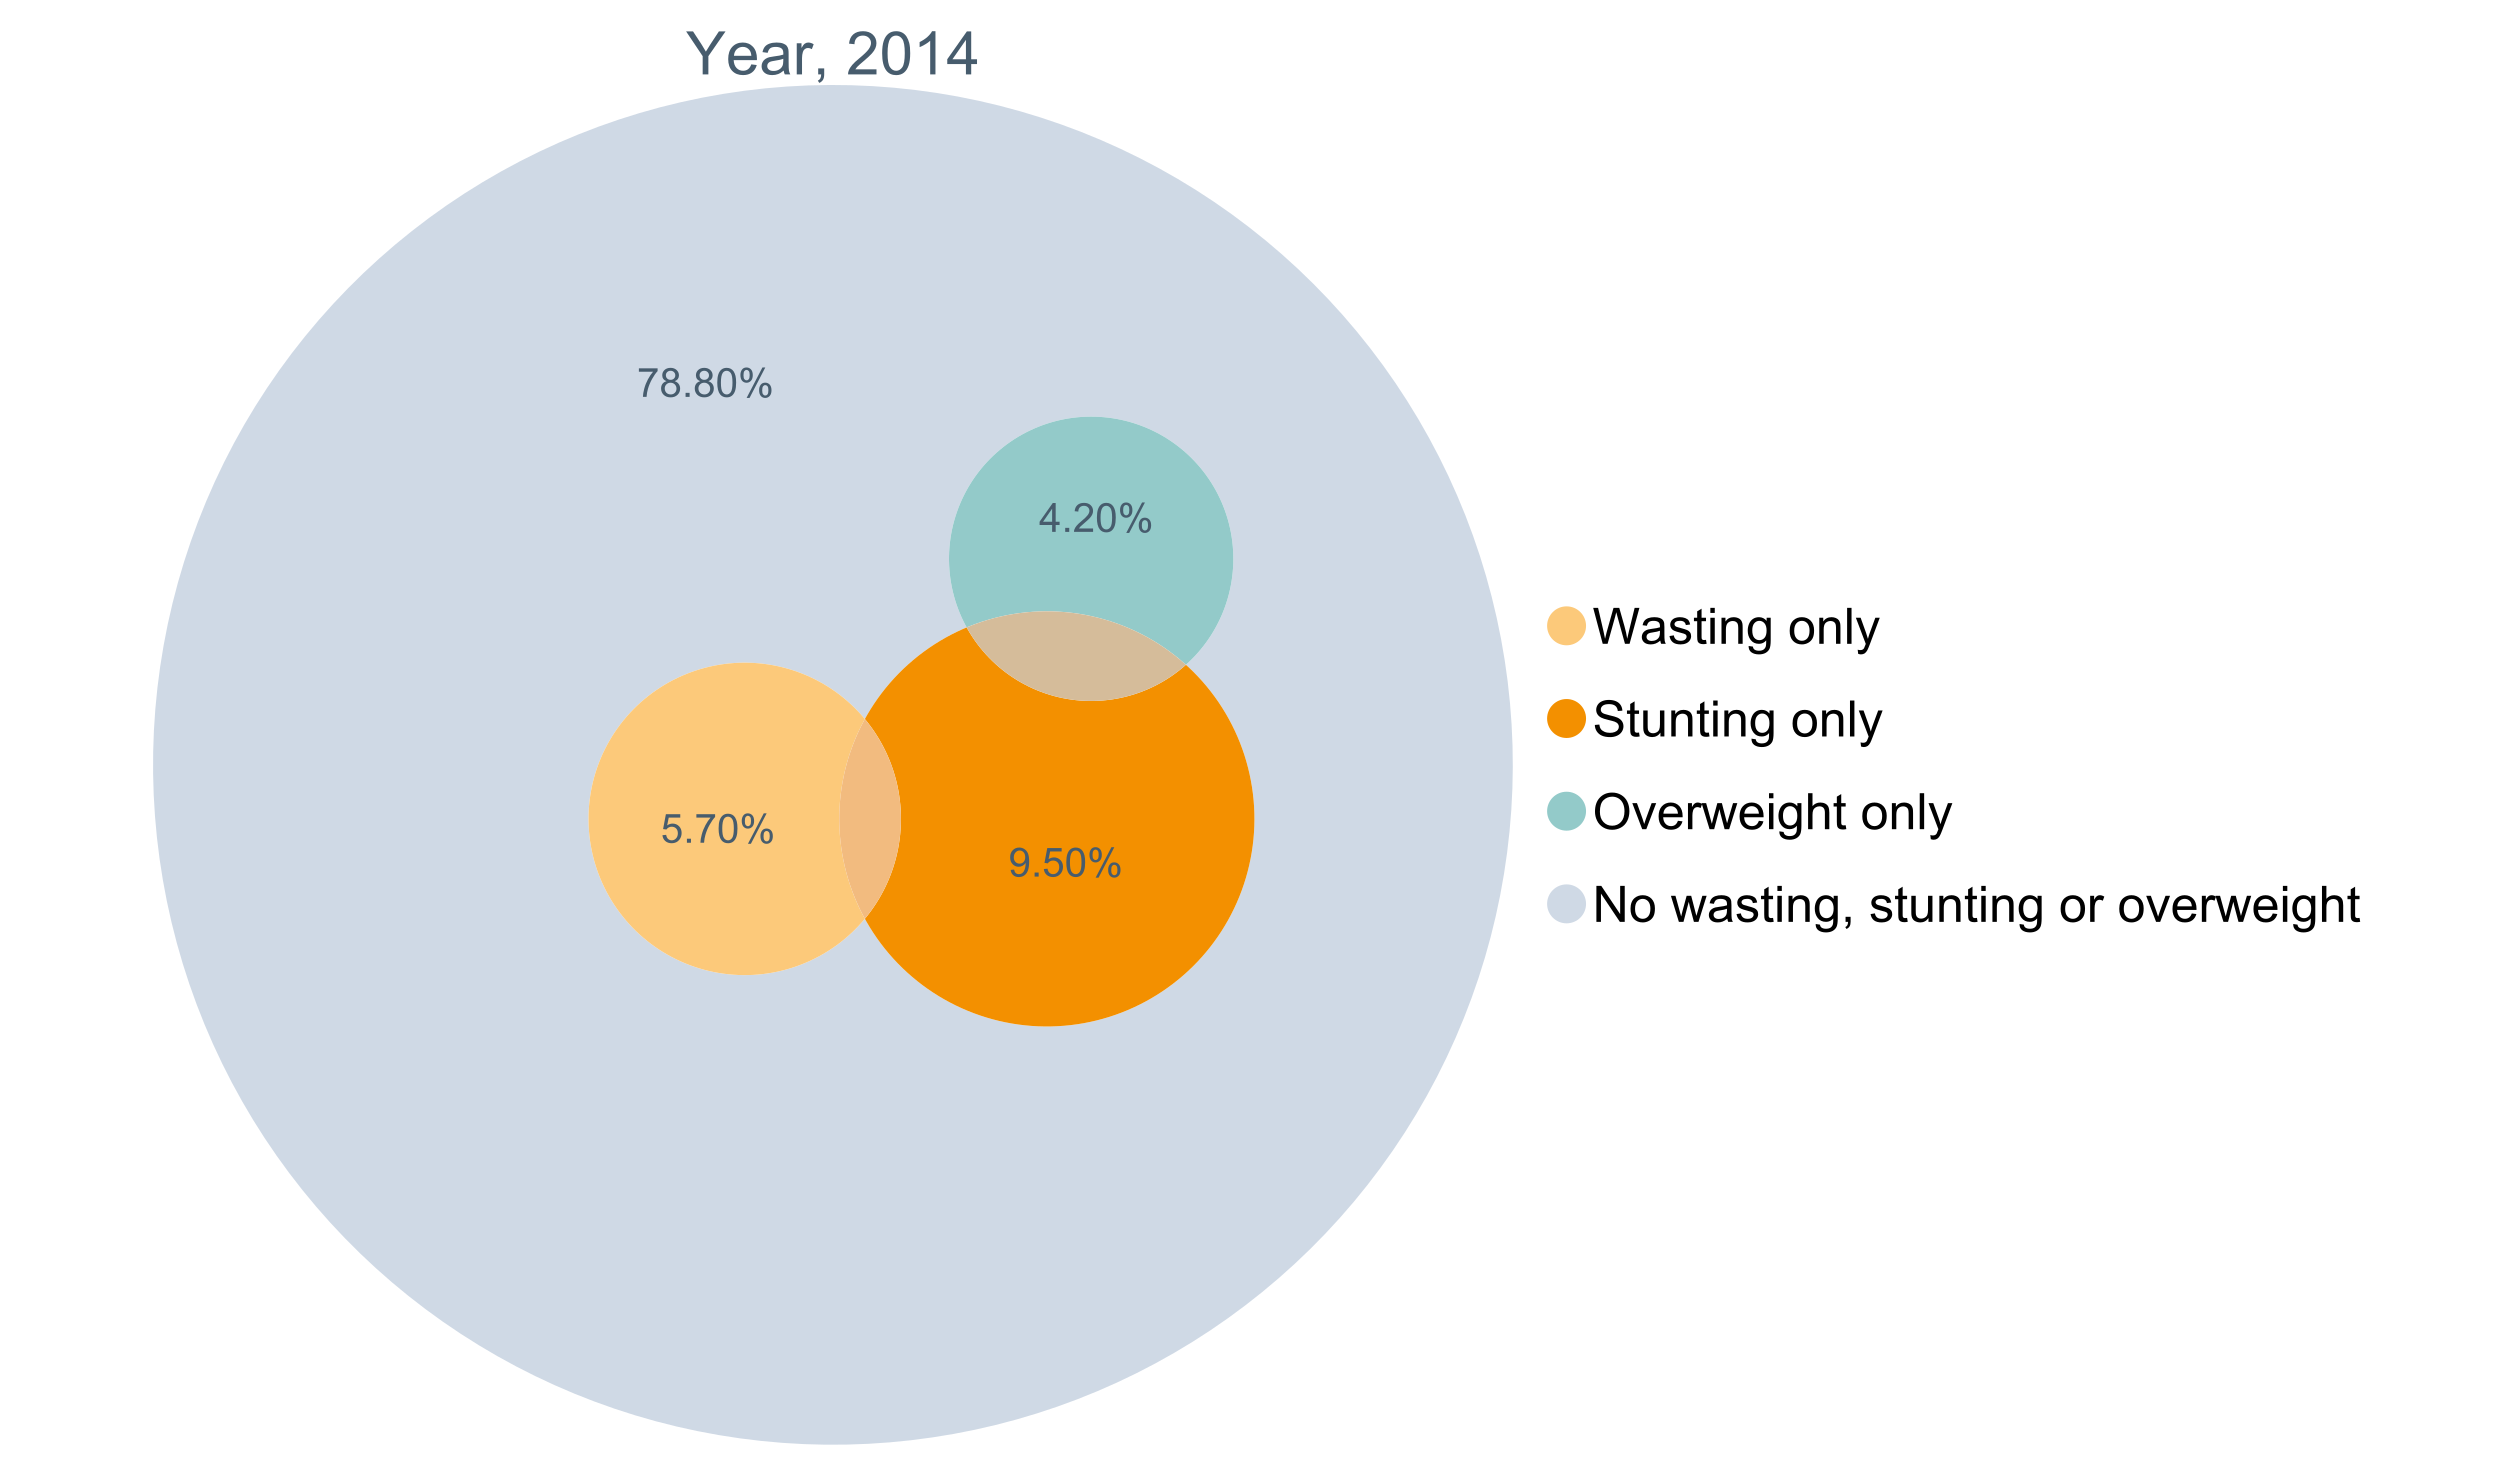 <?xml version="1.0" encoding="UTF-8"?>
<svg xmlns="http://www.w3.org/2000/svg" xmlns:xlink="http://www.w3.org/1999/xlink" width="1234.286pt" height="720pt" viewBox="0 0 1234.286 720" version="1.1">
<defs>
<g>
<symbol overflow="visible" id="glyph0-0">
<path style="stroke:none;" d="M 8.27 0 L 8.27 -8.996 L 0.086 -21.234 L 3.504 -21.234 L 7.691 -14.832 C 8.461 -13.633 9.18 -12.438 9.852 -11.242 C 10.484 -12.348 11.258 -13.598 12.168 -14.992 L 16.281 -21.234 L 19.555 -21.234 L 11.082 -8.996 L 11.082 0 Z M 8.27 0 "/>
</symbol>
<symbol overflow="visible" id="glyph0-1">
<path style="stroke:none;" d="M 12.488 -4.953 L 15.18 -4.621 C 14.754 -3.043 13.969 -1.82 12.82 -0.953 C 11.672 -0.086 10.203 0.344 8.418 0.348 C 6.164 0.344 4.379 -0.344 3.062 -1.73 C 1.742 -3.113 1.082 -5.059 1.086 -7.562 C 1.082 -10.148 1.75 -12.156 3.086 -13.586 C 4.418 -15.012 6.145 -15.727 8.27 -15.73 C 10.324 -15.727 12.008 -15.027 13.312 -13.629 C 14.617 -12.23 15.27 -10.262 15.27 -7.723 C 15.27 -7.566 15.262 -7.332 15.254 -7.027 L 3.781 -7.027 C 3.875 -5.332 4.355 -4.039 5.215 -3.145 C 6.074 -2.242 7.145 -1.793 8.43 -1.797 C 9.383 -1.793 10.199 -2.043 10.879 -2.551 C 11.555 -3.051 12.09 -3.852 12.488 -4.953 Z M 3.926 -9.168 L 12.516 -9.168 C 12.398 -10.461 12.07 -11.434 11.531 -12.082 C 10.699 -13.082 9.621 -13.582 8.301 -13.586 C 7.102 -13.582 6.094 -13.18 5.277 -12.383 C 4.461 -11.578 4.012 -10.508 3.926 -9.168 Z M 3.926 -9.168 "/>
</symbol>
<symbol overflow="visible" id="glyph0-2">
<path style="stroke:none;" d="M 11.992 -1.898 C 11.027 -1.078 10.098 -0.496 9.207 -0.16 C 8.309 0.18 7.352 0.344 6.332 0.348 C 4.641 0.344 3.34 -0.066 2.434 -0.891 C 1.52 -1.715 1.066 -2.77 1.07 -4.055 C 1.066 -4.809 1.238 -5.496 1.586 -6.121 C 1.926 -6.742 2.375 -7.242 2.934 -7.617 C 3.484 -7.992 4.109 -8.277 4.809 -8.473 C 5.32 -8.605 6.094 -8.734 7.125 -8.867 C 9.23 -9.113 10.781 -9.414 11.777 -9.762 C 11.785 -10.121 11.789 -10.348 11.793 -10.445 C 11.789 -11.504 11.543 -12.25 11.051 -12.688 C 10.387 -13.273 9.395 -13.57 8.082 -13.574 C 6.852 -13.57 5.949 -13.355 5.367 -12.93 C 4.781 -12.496 4.348 -11.734 4.07 -10.648 L 1.52 -10.996 C 1.746 -12.086 2.129 -12.965 2.664 -13.637 C 3.191 -14.305 3.961 -14.824 4.969 -15.188 C 5.973 -15.547 7.137 -15.727 8.461 -15.73 C 9.773 -15.727 10.84 -15.57 11.66 -15.266 C 12.48 -14.953 13.082 -14.566 13.469 -14.102 C 13.855 -13.629 14.125 -13.039 14.281 -12.328 C 14.367 -11.883 14.414 -11.078 14.414 -9.922 L 14.414 -6.445 C 14.414 -4.02 14.469 -2.484 14.578 -1.844 C 14.688 -1.199 14.906 -0.586 15.238 0 L 12.516 0 C 12.242 -0.539 12.066 -1.172 11.992 -1.898 Z M 11.777 -7.723 C 10.828 -7.332 9.406 -7 7.52 -6.734 C 6.441 -6.578 5.684 -6.406 5.242 -6.215 C 4.797 -6.02 4.453 -5.738 4.215 -5.367 C 3.969 -4.992 3.848 -4.578 3.852 -4.129 C 3.848 -3.43 4.113 -2.852 4.641 -2.391 C 5.168 -1.926 5.938 -1.691 6.953 -1.695 C 7.957 -1.691 8.852 -1.91 9.633 -2.352 C 10.414 -2.789 10.988 -3.391 11.355 -4.156 C 11.637 -4.742 11.777 -5.613 11.777 -6.766 Z M 11.777 -7.723 "/>
</symbol>
<symbol overflow="visible" id="glyph0-3">
<path style="stroke:none;" d="M 1.926 0 L 1.926 -15.383 L 4.273 -15.383 L 4.273 -13.051 C 4.867 -14.137 5.422 -14.855 5.93 -15.207 C 6.438 -15.551 6.996 -15.727 7.605 -15.73 C 8.48 -15.727 9.371 -15.445 10.285 -14.891 L 9.387 -12.473 C 8.746 -12.848 8.109 -13.035 7.477 -13.039 C 6.906 -13.035 6.391 -12.863 5.938 -12.523 C 5.48 -12.176 5.16 -11.703 4.969 -11.098 C 4.68 -10.168 4.535 -9.152 4.535 -8.055 L 4.535 0 Z M 1.926 0 "/>
</symbol>
<symbol overflow="visible" id="glyph0-4">
<path style="stroke:none;" d="M 2.637 0 L 2.637 -2.969 L 5.605 -2.969 L 5.605 0 C 5.602 1.09 5.406 1.969 5.023 2.641 C 4.633 3.309 4.023 3.828 3.188 4.199 L 2.461 3.086 C 3.012 2.84 3.418 2.484 3.68 2.02 C 3.938 1.547 4.082 0.875 4.113 0 Z M 2.637 0 "/>
</symbol>
<symbol overflow="visible" id="glyph0-5">
<path style="stroke:none;" d=""/>
</symbol>
<symbol overflow="visible" id="glyph0-6">
<path style="stroke:none;" d="M 14.934 -2.508 L 14.934 0 L 0.898 0 C 0.875 -0.625 0.977 -1.227 1.203 -1.812 C 1.555 -2.766 2.129 -3.707 2.918 -4.637 C 3.703 -5.559 4.84 -6.633 6.332 -7.852 C 8.637 -9.742 10.195 -11.238 11.008 -12.348 C 11.816 -13.449 12.223 -14.496 12.227 -15.484 C 12.223 -16.516 11.852 -17.387 11.117 -18.098 C 10.375 -18.805 9.414 -19.16 8.227 -19.164 C 6.969 -19.16 5.965 -18.785 5.215 -18.035 C 4.461 -17.281 4.078 -16.238 4.07 -14.906 L 1.391 -15.18 C 1.57 -17.176 2.262 -18.699 3.461 -19.75 C 4.656 -20.797 6.266 -21.32 8.285 -21.324 C 10.324 -21.32 11.938 -20.758 13.125 -19.629 C 14.312 -18.496 14.906 -17.094 14.906 -15.426 C 14.906 -14.574 14.73 -13.738 14.383 -12.922 C 14.035 -12.098 13.457 -11.234 12.652 -10.328 C 11.844 -9.418 10.504 -8.172 8.633 -6.59 C 7.062 -5.273 6.059 -4.383 5.617 -3.918 C 5.172 -3.445 4.805 -2.977 4.52 -2.508 Z M 14.934 -2.508 "/>
</symbol>
<symbol overflow="visible" id="glyph0-7">
<path style="stroke:none;" d="M 1.23 -10.473 C 1.23 -12.98 1.488 -15.004 2.004 -16.535 C 2.52 -18.066 3.285 -19.246 4.309 -20.078 C 5.324 -20.906 6.609 -21.32 8.156 -21.324 C 9.293 -21.32 10.289 -21.09 11.152 -20.633 C 12.008 -20.172 12.719 -19.512 13.281 -18.648 C 13.84 -17.785 14.281 -16.734 14.602 -15.492 C 14.918 -14.25 15.074 -12.574 15.078 -10.473 C 15.074 -7.977 14.82 -5.965 14.309 -4.438 C 13.797 -2.906 13.031 -1.727 12.016 -0.891 C 10.996 -0.055 9.711 0.363 8.156 0.363 C 6.109 0.363 4.5 -0.371 3.332 -1.84 C 1.93 -3.605 1.23 -6.48 1.23 -10.473 Z M 3.91 -10.473 C 3.906 -6.98 4.316 -4.66 5.133 -3.512 C 5.949 -2.355 6.957 -1.781 8.156 -1.781 C 9.352 -1.781 10.355 -2.359 11.176 -3.52 C 11.988 -4.676 12.398 -6.992 12.398 -10.473 C 12.398 -13.965 11.988 -16.289 11.176 -17.441 C 10.355 -18.586 9.34 -19.16 8.125 -19.164 C 6.926 -19.16 5.969 -18.652 5.258 -17.645 C 4.355 -16.348 3.906 -13.957 3.91 -10.473 Z M 3.91 -10.473 "/>
</symbol>
<symbol overflow="visible" id="glyph0-8">
<path style="stroke:none;" d="M 11.051 0 L 8.445 0 L 8.445 -16.613 C 7.812 -16.012 6.988 -15.414 5.973 -14.82 C 4.949 -14.219 4.035 -13.77 3.23 -13.473 L 3.23 -15.992 C 4.684 -16.672 5.961 -17.504 7.055 -18.48 C 8.145 -19.457 8.914 -20.402 9.371 -21.324 L 11.051 -21.324 Z M 11.051 0 "/>
</symbol>
<symbol overflow="visible" id="glyph0-9">
<path style="stroke:none;" d="M 9.59 0 L 9.59 -5.086 L 0.375 -5.086 L 0.375 -7.477 L 10.066 -21.234 L 12.195 -21.234 L 12.195 -7.477 L 15.066 -7.477 L 15.066 -5.086 L 12.195 -5.086 L 12.195 0 Z M 9.59 -7.477 L 9.59 -17.051 L 2.941 -7.477 Z M 9.59 -7.477 "/>
</symbol>
<symbol overflow="visible" id="glyph1-0">
<path style="stroke:none;" d="M 5.016 0 L 0.305 -17.758 L 2.715 -17.758 L 5.414 -6.117 C 5.703 -4.898 5.953 -3.688 6.164 -2.484 C 6.617 -4.379 6.883 -5.473 6.965 -5.766 L 10.344 -17.758 L 13.18 -17.758 L 15.723 -8.77 C 16.355 -6.539 16.816 -4.445 17.102 -2.484 C 17.324 -3.605 17.621 -4.891 17.988 -6.348 L 20.773 -17.758 L 23.133 -17.758 L 18.266 0 L 16 0 L 12.258 -13.527 C 11.941 -14.656 11.754 -15.352 11.699 -15.613 C 11.512 -14.797 11.34 -14.102 11.18 -13.527 L 7.414 0 Z M 5.016 0 "/>
</symbol>
<symbol overflow="visible" id="glyph1-1">
<path style="stroke:none;" d="M 10.027 -1.586 C 9.215 -0.898 8.438 -0.414 7.695 -0.133 C 6.945 0.148 6.145 0.285 5.293 0.289 C 3.875 0.285 2.789 -0.055 2.031 -0.746 C 1.27 -1.434 0.891 -2.316 0.895 -3.391 C 0.891 -4.02 1.035 -4.594 1.324 -5.117 C 1.613 -5.633 1.988 -6.051 2.453 -6.371 C 2.914 -6.684 3.438 -6.922 4.02 -7.086 C 4.449 -7.195 5.094 -7.305 5.961 -7.414 C 7.715 -7.617 9.012 -7.867 9.848 -8.164 C 9.852 -8.461 9.855 -8.652 9.859 -8.734 C 9.855 -9.621 9.648 -10.246 9.242 -10.609 C 8.68 -11.098 7.852 -11.344 6.758 -11.348 C 5.727 -11.344 4.969 -11.164 4.484 -10.809 C 3.992 -10.445 3.633 -9.809 3.402 -8.902 L 1.273 -9.191 C 1.461 -10.102 1.781 -10.84 2.227 -11.402 C 2.672 -11.965 3.312 -12.395 4.152 -12.699 C 4.992 -12.996 5.965 -13.148 7.074 -13.152 C 8.168 -13.148 9.062 -13.02 9.75 -12.766 C 10.438 -12.504 10.941 -12.18 11.266 -11.789 C 11.586 -11.398 11.812 -10.902 11.941 -10.309 C 12.012 -9.934 12.047 -9.266 12.051 -8.297 L 12.051 -5.391 C 12.047 -3.363 12.094 -2.078 12.191 -1.543 C 12.281 -1.004 12.465 -0.492 12.742 0 L 10.465 0 C 10.238 -0.453 10.09 -0.98 10.027 -1.586 Z M 9.848 -6.457 C 9.055 -6.133 7.867 -5.855 6.285 -5.633 C 5.387 -5.5 4.754 -5.355 4.383 -5.195 C 4.012 -5.031 3.723 -4.793 3.523 -4.484 C 3.32 -4.172 3.223 -3.828 3.223 -3.453 C 3.223 -2.867 3.441 -2.383 3.883 -1.996 C 4.32 -1.609 4.965 -1.418 5.812 -1.418 C 6.652 -1.418 7.398 -1.602 8.055 -1.969 C 8.707 -2.336 9.188 -2.836 9.496 -3.477 C 9.727 -3.965 9.844 -4.691 9.848 -5.656 Z M 9.848 -6.457 "/>
</symbol>
<symbol overflow="visible" id="glyph1-2">
<path style="stroke:none;" d="M 0.762 -3.84 L 2.918 -4.18 C 3.039 -3.312 3.375 -2.652 3.93 -2.191 C 4.48 -1.73 5.254 -1.5 6.25 -1.5 C 7.246 -1.5 7.988 -1.703 8.477 -2.113 C 8.961 -2.52 9.203 -3 9.207 -3.551 C 9.203 -4.043 8.988 -4.43 8.562 -4.711 C 8.258 -4.906 7.516 -5.152 6.336 -5.449 C 4.734 -5.852 3.625 -6.199 3.008 -6.496 C 2.387 -6.789 1.918 -7.199 1.602 -7.723 C 1.281 -8.242 1.125 -8.816 1.125 -9.449 C 1.125 -10.02 1.254 -10.551 1.52 -11.039 C 1.777 -11.527 2.137 -11.934 2.594 -12.258 C 2.93 -12.508 3.391 -12.719 3.977 -12.891 C 4.559 -13.062 5.188 -13.148 5.863 -13.152 C 6.867 -13.148 7.754 -13.004 8.52 -12.715 C 9.281 -12.426 9.844 -12.031 10.207 -11.535 C 10.57 -11.039 10.82 -10.375 10.961 -9.543 L 8.828 -9.254 C 8.73 -9.91 8.449 -10.426 7.988 -10.801 C 7.52 -11.168 6.863 -11.355 6.02 -11.359 C 5.016 -11.355 4.301 -11.191 3.875 -10.863 C 3.445 -10.531 3.234 -10.145 3.234 -9.703 C 3.234 -9.418 3.32 -9.16 3.5 -8.938 C 3.672 -8.699 3.953 -8.508 4.336 -8.355 C 4.555 -8.273 5.195 -8.086 6.262 -7.801 C 7.801 -7.387 8.875 -7.051 9.488 -6.789 C 10.094 -6.523 10.574 -6.141 10.922 -5.645 C 11.27 -5.141 11.441 -4.52 11.445 -3.777 C 11.441 -3.047 11.23 -2.363 10.809 -1.723 C 10.383 -1.082 9.773 -0.586 8.977 -0.234 C 8.176 0.113 7.27 0.285 6.262 0.289 C 4.586 0.285 3.312 -0.059 2.438 -0.75 C 1.562 -1.445 1.004 -2.473 0.762 -3.84 Z M 0.762 -3.84 "/>
</symbol>
<symbol overflow="visible" id="glyph1-3">
<path style="stroke:none;" d="M 6.395 -1.949 L 6.711 -0.023 C 6.094 0.102 5.547 0.164 5.062 0.168 C 4.27 0.164 3.652 0.043 3.219 -0.207 C 2.781 -0.453 2.477 -0.781 2.301 -1.191 C 2.121 -1.598 2.031 -2.457 2.035 -3.766 L 2.035 -11.168 L 0.438 -11.168 L 0.438 -12.863 L 2.035 -12.863 L 2.035 -16.047 L 4.203 -17.355 L 4.203 -12.863 L 6.395 -12.863 L 6.395 -11.168 L 4.203 -11.168 L 4.203 -3.645 C 4.199 -3.023 4.238 -2.621 4.316 -2.445 C 4.391 -2.266 4.516 -2.125 4.691 -2.023 C 4.863 -1.914 5.113 -1.863 5.438 -1.867 C 5.68 -1.863 5.996 -1.891 6.395 -1.949 Z M 6.395 -1.949 "/>
</symbol>
<symbol overflow="visible" id="glyph1-4">
<path style="stroke:none;" d="M 1.648 -15.25 L 1.648 -17.758 L 3.828 -17.758 L 3.828 -15.25 Z M 1.648 0 L 1.648 -12.863 L 3.828 -12.863 L 3.828 0 Z M 1.648 0 "/>
</symbol>
<symbol overflow="visible" id="glyph1-5">
<path style="stroke:none;" d="M 1.637 0 L 1.637 -12.863 L 3.598 -12.863 L 3.598 -11.035 C 4.543 -12.441 5.906 -13.148 7.691 -13.152 C 8.465 -13.148 9.176 -13.008 9.828 -12.734 C 10.477 -12.453 10.965 -12.09 11.289 -11.637 C 11.609 -11.184 11.836 -10.645 11.965 -10.027 C 12.043 -9.621 12.082 -8.918 12.086 -7.91 L 12.086 0 L 9.906 0 L 9.906 -7.824 C 9.902 -8.707 9.816 -9.371 9.652 -9.816 C 9.48 -10.254 9.18 -10.605 8.75 -10.871 C 8.312 -11.129 7.809 -11.262 7.23 -11.266 C 6.301 -11.262 5.5 -10.965 4.828 -10.379 C 4.152 -9.785 3.812 -8.668 3.816 -7.023 L 3.816 0 Z M 1.637 0 "/>
</symbol>
<symbol overflow="visible" id="glyph1-6">
<path style="stroke:none;" d="M 1.234 1.066 L 3.355 1.379 C 3.441 2.031 3.688 2.508 4.094 2.809 C 4.633 3.207 5.371 3.41 6.309 3.414 C 7.316 3.41 8.098 3.207 8.648 2.809 C 9.195 2.402 9.566 1.84 9.762 1.113 C 9.875 0.668 9.926 -0.262 9.918 -1.684 C 8.965 -0.559 7.777 0 6.359 0 C 4.586 0 3.219 -0.637 2.254 -1.914 C 1.281 -3.188 0.797 -4.719 0.801 -6.504 C 0.797 -7.73 1.02 -8.859 1.465 -9.898 C 1.91 -10.934 2.555 -11.738 3.398 -12.305 C 4.242 -12.867 5.23 -13.148 6.371 -13.152 C 7.887 -13.148 9.141 -12.535 10.125 -11.312 L 10.125 -12.863 L 12.137 -12.863 L 12.137 -1.742 C 12.133 0.258 11.93 1.672 11.523 2.512 C 11.113 3.344 10.469 4.004 9.586 4.492 C 8.703 4.973 7.613 5.215 6.324 5.219 C 4.785 5.215 3.547 4.871 2.602 4.184 C 1.656 3.492 1.199 2.453 1.234 1.066 Z M 3.039 -6.66 C 3.035 -4.969 3.371 -3.738 4.043 -2.965 C 4.715 -2.191 5.555 -1.805 6.566 -1.805 C 7.562 -1.805 8.402 -2.188 9.082 -2.961 C 9.762 -3.727 10.102 -4.938 10.102 -6.59 C 10.102 -8.16 9.75 -9.348 9.055 -10.148 C 8.352 -10.945 7.512 -11.344 6.527 -11.348 C 5.559 -11.344 4.734 -10.949 4.055 -10.168 C 3.375 -9.379 3.035 -8.211 3.039 -6.66 Z M 3.039 -6.66 "/>
</symbol>
<symbol overflow="visible" id="glyph1-7">
<path style="stroke:none;" d=""/>
</symbol>
<symbol overflow="visible" id="glyph1-8">
<path style="stroke:none;" d="M 0.824 -6.43 C 0.82 -8.809 1.48 -10.574 2.809 -11.723 C 3.91 -12.672 5.262 -13.148 6.855 -13.152 C 8.621 -13.148 10.066 -12.57 11.191 -11.414 C 12.312 -10.254 12.871 -8.652 12.875 -6.613 C 12.871 -4.953 12.625 -3.652 12.129 -2.707 C 11.633 -1.758 10.91 -1.02 9.961 -0.496 C 9.012 0.027 7.977 0.285 6.855 0.289 C 5.055 0.285 3.598 -0.289 2.488 -1.441 C 1.375 -2.594 0.82 -4.254 0.824 -6.43 Z M 3.062 -6.43 C 3.059 -4.781 3.418 -3.551 4.141 -2.73 C 4.855 -1.91 5.762 -1.5 6.855 -1.5 C 7.934 -1.5 8.832 -1.91 9.555 -2.734 C 10.27 -3.559 10.629 -4.816 10.633 -6.504 C 10.629 -8.094 10.266 -9.297 9.547 -10.117 C 8.82 -10.934 7.926 -11.344 6.855 -11.348 C 5.762 -11.344 4.855 -10.938 4.141 -10.125 C 3.418 -9.309 3.059 -8.074 3.062 -6.43 Z M 3.062 -6.43 "/>
</symbol>
<symbol overflow="visible" id="glyph1-9">
<path style="stroke:none;" d="M 1.586 0 L 1.586 -17.758 L 3.766 -17.758 L 3.766 0 Z M 1.586 0 "/>
</symbol>
<symbol overflow="visible" id="glyph1-10">
<path style="stroke:none;" d="M 1.539 4.953 L 1.297 2.906 C 1.77 3.035 2.188 3.098 2.543 3.102 C 3.027 3.098 3.414 3.02 3.703 2.859 C 3.992 2.695 4.23 2.469 4.422 2.18 C 4.555 1.961 4.777 1.418 5.086 0.559 C 5.125 0.434 5.188 0.258 5.281 0.023 L 0.398 -12.863 L 2.75 -12.863 L 5.426 -5.414 C 5.77 -4.469 6.078 -3.473 6.359 -2.434 C 6.605 -3.434 6.906 -4.414 7.254 -5.367 L 10.004 -12.863 L 12.184 -12.863 L 7.293 0.219 C 6.766 1.625 6.355 2.598 6.066 3.137 C 5.676 3.852 5.234 4.379 4.734 4.715 C 4.234 5.047 3.637 5.215 2.941 5.219 C 2.52 5.215 2.051 5.125 1.539 4.953 Z M 1.539 4.953 "/>
</symbol>
<symbol overflow="visible" id="glyph1-11">
<path style="stroke:none;" d="M 1.113 -5.703 L 3.332 -5.898 C 3.434 -5.008 3.676 -4.277 4.062 -3.711 C 4.445 -3.141 5.043 -2.684 5.852 -2.332 C 6.656 -1.98 7.562 -1.805 8.574 -1.805 C 9.465 -1.805 10.258 -1.938 10.949 -2.203 C 11.633 -2.469 12.145 -2.832 12.48 -3.301 C 12.816 -3.762 12.984 -4.27 12.984 -4.82 C 12.984 -5.375 12.82 -5.859 12.5 -6.277 C 12.172 -6.691 11.641 -7.043 10.902 -7.328 C 10.422 -7.512 9.367 -7.801 7.738 -8.191 C 6.105 -8.582 4.965 -8.949 4.312 -9.301 C 3.461 -9.742 2.828 -10.293 2.414 -10.953 C 2 -11.609 1.793 -12.348 1.793 -13.164 C 1.793 -14.059 2.047 -14.898 2.555 -15.68 C 3.062 -16.457 3.805 -17.047 4.785 -17.453 C 5.758 -17.855 6.844 -18.059 8.043 -18.059 C 9.355 -18.059 10.516 -17.844 11.523 -17.422 C 12.527 -16.996 13.301 -16.375 13.844 -15.551 C 14.383 -14.727 14.672 -13.793 14.715 -12.754 L 12.465 -12.586 C 12.34 -13.707 11.93 -14.555 11.234 -15.129 C 10.531 -15.699 9.5 -15.984 8.141 -15.988 C 6.715 -15.984 5.68 -15.723 5.031 -15.207 C 4.379 -14.684 4.055 -14.059 4.059 -13.324 C 4.055 -12.684 4.285 -12.156 4.746 -11.75 C 5.199 -11.336 6.379 -10.914 8.289 -10.484 C 10.199 -10.047 11.512 -9.672 12.223 -9.352 C 13.254 -8.875 14.016 -8.27 14.508 -7.539 C 15 -6.809 15.246 -5.969 15.25 -5.016 C 15.246 -4.07 14.977 -3.18 14.438 -2.344 C 13.895 -1.508 13.117 -0.855 12.105 -0.391 C 11.09 0.074 9.949 0.305 8.684 0.305 C 7.074 0.305 5.727 0.07 4.645 -0.398 C 3.555 -0.867 2.703 -1.57 2.09 -2.512 C 1.469 -3.453 1.145 -4.516 1.113 -5.703 Z M 1.113 -5.703 "/>
</symbol>
<symbol overflow="visible" id="glyph1-12">
<path style="stroke:none;" d="M 10.066 0 L 10.066 -1.891 C 9.062 -0.438 7.699 0.285 5.984 0.289 C 5.219 0.285 4.512 0.145 3.855 -0.145 C 3.199 -0.434 2.711 -0.801 2.391 -1.242 C 2.07 -1.68 1.844 -2.219 1.719 -2.859 C 1.625 -3.285 1.582 -3.961 1.586 -4.895 L 1.586 -12.863 L 3.766 -12.863 L 3.766 -5.73 C 3.762 -4.59 3.805 -3.82 3.898 -3.426 C 4.031 -2.852 4.324 -2.402 4.77 -2.074 C 5.215 -1.746 5.762 -1.582 6.418 -1.586 C 7.07 -1.582 7.688 -1.75 8.262 -2.09 C 8.832 -2.422 9.234 -2.879 9.477 -3.457 C 9.711 -4.035 9.832 -4.871 9.836 -5.973 L 9.836 -12.863 L 12.016 -12.863 L 12.016 0 Z M 10.066 0 "/>
</symbol>
<symbol overflow="visible" id="glyph1-13">
<path style="stroke:none;" d="M 1.199 -8.648 C 1.195 -11.594 1.984 -13.898 3.57 -15.57 C 5.148 -17.234 7.195 -18.07 9.703 -18.07 C 11.34 -18.07 12.816 -17.676 14.133 -16.895 C 15.449 -16.109 16.453 -15.02 17.145 -13.621 C 17.832 -12.219 18.176 -10.629 18.18 -8.855 C 18.176 -7.051 17.812 -5.441 17.09 -4.02 C 16.359 -2.598 15.328 -1.52 14 -0.793 C 12.664 -0.059 11.23 0.305 9.691 0.305 C 8.02 0.305 6.523 -0.098 5.207 -0.906 C 3.891 -1.715 2.895 -2.816 2.215 -4.215 C 1.535 -5.605 1.195 -7.086 1.199 -8.648 Z M 3.621 -8.613 C 3.621 -6.473 4.195 -4.785 5.348 -3.555 C 6.496 -2.32 7.938 -1.703 9.676 -1.707 C 11.441 -1.703 12.898 -2.324 14.043 -3.57 C 15.184 -4.812 15.754 -6.578 15.758 -8.867 C 15.754 -10.309 15.512 -11.57 15.023 -12.652 C 14.535 -13.727 13.82 -14.562 12.879 -15.156 C 11.938 -15.746 10.883 -16.043 9.715 -16.047 C 8.051 -16.043 6.617 -15.473 5.418 -14.332 C 4.219 -13.191 3.621 -11.285 3.621 -8.613 Z M 3.621 -8.613 "/>
</symbol>
<symbol overflow="visible" id="glyph1-14">
<path style="stroke:none;" d="M 5.207 0 L 0.316 -12.863 L 2.617 -12.863 L 5.379 -5.16 C 5.676 -4.328 5.949 -3.465 6.203 -2.566 C 6.395 -3.246 6.664 -4.062 7.012 -5.016 L 9.871 -12.863 L 12.113 -12.863 L 7.242 0 Z M 5.207 0 "/>
</symbol>
<symbol overflow="visible" id="glyph1-15">
<path style="stroke:none;" d="M 10.441 -4.141 L 12.695 -3.863 C 12.336 -2.543 11.676 -1.523 10.719 -0.801 C 9.754 -0.074 8.527 0.285 7.039 0.289 C 5.152 0.285 3.66 -0.289 2.562 -1.445 C 1.457 -2.602 0.906 -4.227 0.91 -6.324 C 0.906 -8.484 1.465 -10.164 2.578 -11.359 C 3.691 -12.551 5.137 -13.148 6.914 -13.152 C 8.633 -13.148 10.035 -12.562 11.129 -11.395 C 12.215 -10.223 12.762 -8.578 12.766 -6.457 C 12.762 -6.324 12.758 -6.129 12.754 -5.875 L 3.16 -5.875 C 3.238 -4.457 3.641 -3.375 4.359 -2.625 C 5.078 -1.875 5.973 -1.5 7.051 -1.5 C 7.848 -1.5 8.531 -1.707 9.098 -2.129 C 9.66 -2.547 10.109 -3.219 10.441 -4.141 Z M 3.281 -7.668 L 10.465 -7.668 C 10.367 -8.746 10.09 -9.559 9.641 -10.102 C 8.941 -10.938 8.043 -11.355 6.941 -11.359 C 5.938 -11.355 5.094 -11.02 4.414 -10.355 C 3.727 -9.684 3.352 -8.789 3.281 -7.668 Z M 3.281 -7.668 "/>
</symbol>
<symbol overflow="visible" id="glyph1-16">
<path style="stroke:none;" d="M 1.609 0 L 1.609 -12.863 L 3.574 -12.863 L 3.574 -10.914 C 4.074 -11.824 4.535 -12.426 4.961 -12.715 C 5.383 -13.004 5.848 -13.148 6.359 -13.152 C 7.09 -13.148 7.836 -12.914 8.598 -12.453 L 7.848 -10.43 C 7.312 -10.742 6.781 -10.898 6.25 -10.902 C 5.77 -10.898 5.34 -10.754 4.965 -10.469 C 4.582 -10.18 4.312 -9.781 4.156 -9.277 C 3.91 -8.496 3.789 -7.648 3.793 -6.734 L 3.793 0 Z M 1.609 0 "/>
</symbol>
<symbol overflow="visible" id="glyph1-17">
<path style="stroke:none;" d="M 4.008 0 L 0.074 -12.863 L 2.324 -12.863 L 4.371 -5.438 L 5.137 -2.676 C 5.164 -2.812 5.387 -3.695 5.801 -5.328 L 7.848 -12.863 L 10.09 -12.863 L 12.016 -5.402 L 12.656 -2.941 L 13.395 -5.426 L 15.602 -12.863 L 17.719 -12.863 L 13.699 0 L 11.434 0 L 9.387 -7.703 L 8.891 -9.895 L 6.285 0 Z M 4.008 0 "/>
</symbol>
<symbol overflow="visible" id="glyph1-18">
<path style="stroke:none;" d="M 1.637 0 L 1.637 -17.758 L 3.816 -17.758 L 3.816 -11.387 C 4.828 -12.559 6.113 -13.148 7.668 -13.152 C 8.617 -13.148 9.445 -12.961 10.148 -12.59 C 10.852 -12.211 11.352 -11.691 11.656 -11.031 C 11.957 -10.367 12.109 -9.406 12.113 -8.152 L 12.113 0 L 9.934 0 L 9.934 -8.152 C 9.93 -9.238 9.695 -10.031 9.223 -10.531 C 8.75 -11.023 8.082 -11.273 7.219 -11.277 C 6.57 -11.273 5.961 -11.105 5.395 -10.773 C 4.824 -10.434 4.418 -9.98 4.18 -9.41 C 3.934 -8.836 3.812 -8.043 3.816 -7.039 L 3.816 0 Z M 1.637 0 "/>
</symbol>
<symbol overflow="visible" id="glyph1-19">
<path style="stroke:none;" d="M 1.891 0 L 1.891 -17.758 L 4.301 -17.758 L 13.625 -3.816 L 13.625 -17.758 L 15.879 -17.758 L 15.879 0 L 13.469 0 L 4.141 -13.953 L 4.141 0 Z M 1.891 0 "/>
</symbol>
<symbol overflow="visible" id="glyph1-20">
<path style="stroke:none;" d="M 2.203 0 L 2.203 -2.484 L 4.688 -2.484 L 4.688 0 C 4.688 0.91 4.523 1.645 4.203 2.207 C 3.875 2.766 3.363 3.199 2.664 3.512 L 2.059 2.578 C 2.516 2.375 2.855 2.078 3.074 1.688 C 3.289 1.297 3.41 0.734 3.441 0 Z M 2.203 0 "/>
</symbol>
<symbol overflow="visible" id="glyph2-0">
<path style="stroke:none;" d="M 0.945 -12.406 L 0.945 -14.09 L 10.188 -14.09 L 10.188 -12.727 C 9.277 -11.758 8.375 -10.473 7.484 -8.871 C 6.586 -7.266 5.898 -5.617 5.414 -3.926 C 5.062 -2.73 4.836 -1.422 4.742 0 L 2.941 0 C 2.957 -1.121 3.176 -2.477 3.602 -4.07 C 4.02 -5.66 4.625 -7.195 5.418 -8.672 C 6.203 -10.148 7.043 -11.391 7.938 -12.406 Z M 0.945 -12.406 "/>
</symbol>
<symbol overflow="visible" id="glyph2-1">
<path style="stroke:none;" d="M 3.523 -7.742 C 2.793 -8.004 2.254 -8.383 1.906 -8.879 C 1.555 -9.371 1.383 -9.965 1.383 -10.652 C 1.383 -11.691 1.754 -12.562 2.5 -13.273 C 3.246 -13.977 4.242 -14.332 5.484 -14.336 C 6.727 -14.332 7.727 -13.969 8.492 -13.25 C 9.25 -12.523 9.633 -11.645 9.633 -10.605 C 9.633 -9.941 9.457 -9.363 9.109 -8.875 C 8.762 -8.383 8.234 -8.004 7.527 -7.742 C 8.402 -7.453 9.07 -6.992 9.527 -6.359 C 9.984 -5.719 10.211 -4.961 10.215 -4.082 C 10.211 -2.859 9.781 -1.832 8.918 -1.004 C 8.055 -0.172 6.918 0.238 5.512 0.242 C 4.102 0.238 2.965 -0.176 2.102 -1.008 C 1.238 -1.84 0.809 -2.879 0.809 -4.129 C 0.809 -5.055 1.043 -5.832 1.512 -6.461 C 1.98 -7.086 2.648 -7.512 3.523 -7.742 Z M 3.176 -10.711 C 3.176 -10.035 3.391 -9.48 3.828 -9.055 C 4.258 -8.625 4.824 -8.414 5.523 -8.414 C 6.195 -8.414 6.746 -8.625 7.18 -9.051 C 7.609 -9.477 7.828 -9.996 7.828 -10.613 C 7.828 -11.254 7.605 -11.797 7.16 -12.234 C 6.715 -12.672 6.16 -12.891 5.504 -12.895 C 4.832 -12.891 4.277 -12.676 3.836 -12.25 C 3.395 -11.82 3.176 -11.309 3.176 -10.711 Z M 2.609 -4.121 C 2.605 -3.617 2.727 -3.133 2.965 -2.668 C 3.199 -2.199 3.551 -1.84 4.02 -1.582 C 4.488 -1.324 4.992 -1.195 5.531 -1.199 C 6.367 -1.195 7.059 -1.465 7.605 -2.004 C 8.148 -2.543 8.418 -3.227 8.422 -4.062 C 8.418 -4.902 8.137 -5.602 7.578 -6.156 C 7.016 -6.707 6.316 -6.984 5.473 -6.984 C 4.645 -6.984 3.961 -6.711 3.422 -6.164 C 2.879 -5.617 2.605 -4.934 2.609 -4.121 Z M 2.609 -4.121 "/>
</symbol>
<symbol overflow="visible" id="glyph2-2">
<path style="stroke:none;" d="M 1.812 0 L 1.812 -1.996 L 3.809 -1.996 L 3.809 0 Z M 1.812 0 "/>
</symbol>
<symbol overflow="visible" id="glyph2-3">
<path style="stroke:none;" d="M 0.828 -7.039 C 0.824 -8.727 1 -10.086 1.348 -11.117 C 1.695 -12.141 2.211 -12.934 2.898 -13.496 C 3.582 -14.051 4.445 -14.332 5.484 -14.336 C 6.25 -14.332 6.922 -14.176 7.5 -13.871 C 8.078 -13.559 8.555 -13.117 8.93 -12.539 C 9.305 -11.957 9.598 -11.246 9.816 -10.414 C 10.027 -9.578 10.137 -8.453 10.137 -7.039 C 10.137 -5.359 9.965 -4.008 9.621 -2.984 C 9.277 -1.953 8.762 -1.16 8.078 -0.598 C 7.391 -0.039 6.527 0.238 5.484 0.242 C 4.105 0.238 3.023 -0.25 2.238 -1.238 C 1.297 -2.422 0.824 -4.355 0.828 -7.039 Z M 2.629 -7.039 C 2.625 -4.691 2.898 -3.133 3.449 -2.359 C 3.996 -1.582 4.676 -1.195 5.484 -1.199 C 6.289 -1.195 6.965 -1.586 7.512 -2.367 C 8.059 -3.145 8.332 -4.699 8.336 -7.039 C 8.332 -9.387 8.059 -10.949 7.512 -11.723 C 6.965 -12.492 6.281 -12.879 5.465 -12.883 C 4.656 -12.879 4.012 -12.539 3.535 -11.863 C 2.926 -10.988 2.625 -9.379 2.629 -7.039 Z M 2.629 -7.039 "/>
</symbol>
<symbol overflow="visible" id="glyph2-4">
<path style="stroke:none;" d="M 1.16 -10.848 C 1.16 -11.863 1.414 -12.73 1.93 -13.449 C 2.438 -14.16 3.184 -14.52 4.16 -14.52 C 5.055 -14.52 5.793 -14.199 6.383 -13.559 C 6.969 -12.918 7.266 -11.977 7.266 -10.742 C 7.266 -9.531 6.969 -8.602 6.375 -7.949 C 5.781 -7.297 5.047 -6.973 4.18 -6.973 C 3.312 -6.973 2.594 -7.293 2.02 -7.938 C 1.445 -8.578 1.16 -9.547 1.16 -10.848 Z M 4.207 -13.312 C 3.77 -13.312 3.406 -13.121 3.121 -12.746 C 2.828 -12.367 2.684 -11.676 2.688 -10.672 C 2.684 -9.754 2.828 -9.109 3.125 -8.738 C 3.414 -8.363 3.777 -8.18 4.207 -8.18 C 4.648 -8.18 5.012 -8.367 5.301 -8.742 C 5.586 -9.117 5.73 -9.805 5.734 -10.809 C 5.73 -11.727 5.586 -12.375 5.297 -12.75 C 5.004 -13.125 4.641 -13.312 4.207 -13.312 Z M 4.215 0.527 L 12.027 -14.52 L 13.449 -14.52 L 5.668 0.527 Z M 10.391 -3.352 C 10.387 -4.375 10.645 -5.242 11.16 -5.953 C 11.672 -6.664 12.418 -7.02 13.398 -7.02 C 14.293 -7.02 15.035 -6.699 15.625 -6.059 C 16.211 -5.418 16.504 -4.477 16.508 -3.242 C 16.504 -2.031 16.207 -1.102 15.613 -0.449 C 15.016 0.203 14.281 0.527 13.41 0.527 C 12.543 0.527 11.824 0.207 11.25 -0.441 C 10.676 -1.082 10.387 -2.055 10.391 -3.352 Z M 13.449 -5.812 C 13.004 -5.812 12.641 -5.621 12.352 -5.246 C 12.062 -4.867 11.918 -4.18 11.918 -3.176 C 11.918 -2.266 12.062 -1.621 12.355 -1.246 C 12.648 -0.867 13.008 -0.68 13.438 -0.684 C 13.883 -0.68 14.254 -0.867 14.543 -1.246 C 14.832 -1.621 14.977 -2.309 14.977 -3.312 C 14.977 -4.23 14.828 -4.879 14.539 -5.254 C 14.242 -5.625 13.879 -5.812 13.449 -5.812 Z M 13.449 -5.812 "/>
</symbol>
<symbol overflow="visible" id="glyph2-5">
<path style="stroke:none;" d="M 0.828 -3.738 L 2.668 -3.895 C 2.801 -2.996 3.117 -2.324 3.617 -1.875 C 4.109 -1.422 4.711 -1.195 5.414 -1.199 C 6.258 -1.195 6.969 -1.512 7.555 -2.152 C 8.137 -2.785 8.43 -3.629 8.434 -4.684 C 8.43 -5.68 8.148 -6.469 7.59 -7.051 C 7.027 -7.625 6.293 -7.914 5.387 -7.918 C 4.816 -7.914 4.309 -7.785 3.855 -7.531 C 3.402 -7.273 3.043 -6.941 2.785 -6.535 L 1.141 -6.75 L 2.523 -14.082 L 9.621 -14.082 L 9.621 -12.406 L 3.926 -12.406 L 3.156 -8.57 C 4.012 -9.164 4.91 -9.461 5.852 -9.465 C 7.098 -9.461 8.148 -9.031 9.008 -8.168 C 9.859 -7.305 10.289 -6.195 10.293 -4.84 C 10.289 -3.547 9.914 -2.43 9.164 -1.488 C 8.246 -0.336 6.996 0.238 5.414 0.242 C 4.117 0.238 3.055 -0.121 2.234 -0.848 C 1.41 -1.57 0.941 -2.535 0.828 -3.738 Z M 0.828 -3.738 "/>
</symbol>
<symbol overflow="visible" id="glyph2-6">
<path style="stroke:none;" d="M 1.09 -3.301 L 2.777 -3.457 C 2.918 -2.664 3.188 -2.09 3.594 -1.734 C 3.992 -1.375 4.508 -1.195 5.141 -1.199 C 5.676 -1.195 6.148 -1.316 6.559 -1.566 C 6.961 -1.809 7.293 -2.141 7.555 -2.555 C 7.812 -2.969 8.031 -3.523 8.207 -4.227 C 8.383 -4.922 8.473 -5.637 8.473 -6.367 C 8.473 -6.441 8.469 -6.559 8.461 -6.719 C 8.109 -6.16 7.629 -5.707 7.027 -5.359 C 6.418 -5.012 5.762 -4.84 5.055 -4.84 C 3.871 -4.84 2.871 -5.266 2.055 -6.125 C 1.234 -6.977 0.824 -8.109 0.828 -9.516 C 0.824 -10.961 1.254 -12.125 2.109 -13.012 C 2.961 -13.891 4.027 -14.332 5.316 -14.336 C 6.242 -14.332 7.094 -14.082 7.863 -13.586 C 8.633 -13.082 9.215 -12.367 9.617 -11.445 C 10.012 -10.516 10.211 -9.18 10.215 -7.43 C 10.211 -5.605 10.016 -4.152 9.621 -3.07 C 9.223 -1.988 8.633 -1.164 7.852 -0.602 C 7.07 -0.039 6.152 0.238 5.102 0.242 C 3.984 0.238 3.074 -0.066 2.367 -0.688 C 1.656 -1.305 1.23 -2.176 1.09 -3.301 Z M 8.27 -9.602 C 8.266 -10.605 8 -11.402 7.465 -11.996 C 6.926 -12.582 6.281 -12.879 5.531 -12.883 C 4.75 -12.879 4.07 -12.562 3.496 -11.93 C 2.914 -11.293 2.625 -10.469 2.629 -9.457 C 2.625 -8.547 2.898 -7.805 3.449 -7.238 C 3.996 -6.668 4.676 -6.387 5.484 -6.387 C 6.293 -6.387 6.957 -6.668 7.484 -7.238 C 8.004 -7.805 8.266 -8.594 8.27 -9.602 Z M 8.27 -9.602 "/>
</symbol>
<symbol overflow="visible" id="glyph2-7">
<path style="stroke:none;" d="M 6.445 0 L 6.445 -3.418 L 0.254 -3.418 L 0.254 -5.023 L 6.77 -14.277 L 8.199 -14.277 L 8.199 -5.023 L 10.129 -5.023 L 10.129 -3.418 L 8.199 -3.418 L 8.199 0 Z M 6.445 -5.023 L 6.445 -11.461 L 1.977 -5.023 Z M 6.445 -5.023 "/>
</symbol>
<symbol overflow="visible" id="glyph2-8">
<path style="stroke:none;" d="M 10.039 -1.684 L 10.039 0 L 0.605 0 C 0.59 -0.422 0.66 -0.828 0.809 -1.219 C 1.047 -1.859 1.43 -2.488 1.961 -3.113 C 2.488 -3.734 3.254 -4.457 4.254 -5.277 C 5.805 -6.547 6.852 -7.555 7.398 -8.301 C 7.941 -9.043 8.215 -9.746 8.219 -10.41 C 8.215 -11.102 7.965 -11.688 7.473 -12.168 C 6.973 -12.641 6.328 -12.879 5.531 -12.883 C 4.688 -12.879 4.012 -12.625 3.504 -12.121 C 2.996 -11.613 2.738 -10.914 2.738 -10.02 L 0.934 -10.207 C 1.055 -11.551 1.52 -12.574 2.328 -13.277 C 3.129 -13.98 4.211 -14.332 5.57 -14.336 C 6.938 -14.332 8.02 -13.953 8.82 -13.195 C 9.617 -12.434 10.02 -11.492 10.02 -10.371 C 10.02 -9.801 9.902 -9.238 9.668 -8.688 C 9.434 -8.133 9.047 -7.551 8.508 -6.941 C 7.965 -6.328 7.062 -5.492 5.805 -4.43 C 4.75 -3.547 4.074 -2.945 3.777 -2.633 C 3.477 -2.312 3.23 -1.996 3.039 -1.684 Z M 10.039 -1.684 "/>
</symbol>
</g>
</defs>
<g id="surface26523">
<g style="fill:rgb(27.843%,36.078%,42.745%);fill-opacity:1;">
  <use xlink:href="#glyph0-0" x="338.652" y="36.73"/>
  <use xlink:href="#glyph0-1" x="358.44" y="36.73"/>
  <use xlink:href="#glyph0-2" x="374.939" y="36.73"/>
  <use xlink:href="#glyph0-3" x="391.438" y="36.73"/>
  <use xlink:href="#glyph0-4" x="401.317" y="36.73"/>
  <use xlink:href="#glyph0-5" x="409.56" y="36.73"/>
  <use xlink:href="#glyph0-6" x="417.802" y="36.73"/>
  <use xlink:href="#glyph0-7" x="434.301" y="36.73"/>
  <use xlink:href="#glyph0-8" x="450.8" y="36.73"/>
  <use xlink:href="#glyph0-9" x="467.3" y="36.73"/>
</g>
<path style=" stroke:none;fill-rule:nonzero;fill:rgb(98.824%,78.824%,47.843%);fill-opacity:1;" d="M 783.055 308.984 C 783.055 314.293 778.75 318.598 773.441 318.598 C 768.129 318.598 763.824 314.293 763.824 308.984 C 763.824 303.672 768.129 299.367 773.441 299.367 C 778.75 299.367 783.055 303.672 783.055 308.984 "/>
<g style="fill:rgb(0%,0%,0%);fill-opacity:1;">
  <use xlink:href="#glyph1-0" x="786.273" y="317.863"/>
  <use xlink:href="#glyph1-1" x="809.686" y="317.863"/>
  <use xlink:href="#glyph1-2" x="823.482" y="317.863"/>
  <use xlink:href="#glyph1-3" x="835.885" y="317.863"/>
  <use xlink:href="#glyph1-4" x="842.776" y="317.863"/>
  <use xlink:href="#glyph1-5" x="848.287" y="317.863"/>
  <use xlink:href="#glyph1-6" x="862.083" y="317.863"/>
  <use xlink:href="#glyph1-7" x="875.879" y="317.863"/>
  <use xlink:href="#glyph1-8" x="882.77" y="317.863"/>
  <use xlink:href="#glyph1-5" x="896.566" y="317.863"/>
  <use xlink:href="#glyph1-9" x="910.362" y="317.863"/>
  <use xlink:href="#glyph1-10" x="915.873" y="317.863"/>
</g>
<path style=" stroke:none;fill-rule:nonzero;fill:rgb(95.294%,56.471%,0%);fill-opacity:1;" d="M 783.055 354.738 C 783.055 360.051 778.75 364.355 773.441 364.355 C 768.129 364.355 763.824 360.051 763.824 354.738 C 763.824 349.43 768.129 345.125 773.441 345.125 C 778.75 345.125 783.055 349.43 783.055 354.738 "/>
<g style="fill:rgb(0%,0%,0%);fill-opacity:1;">
  <use xlink:href="#glyph1-11" x="786.273" y="363.617"/>
  <use xlink:href="#glyph1-3" x="802.819" y="363.617"/>
  <use xlink:href="#glyph1-12" x="809.71" y="363.617"/>
  <use xlink:href="#glyph1-5" x="823.506" y="363.617"/>
  <use xlink:href="#glyph1-3" x="837.302" y="363.617"/>
  <use xlink:href="#glyph1-4" x="844.193" y="363.617"/>
  <use xlink:href="#glyph1-5" x="849.704" y="363.617"/>
  <use xlink:href="#glyph1-6" x="863.5" y="363.617"/>
  <use xlink:href="#glyph1-7" x="877.296" y="363.617"/>
  <use xlink:href="#glyph1-8" x="884.188" y="363.617"/>
  <use xlink:href="#glyph1-5" x="897.983" y="363.617"/>
  <use xlink:href="#glyph1-9" x="911.779" y="363.617"/>
  <use xlink:href="#glyph1-10" x="917.29" y="363.617"/>
</g>
<path style=" stroke:none;fill-rule:nonzero;fill:rgb(57.647%,79.216%,78.824%);fill-opacity:1;" d="M 783.055 400.496 C 783.055 405.805 778.75 410.109 773.441 410.109 C 768.129 410.109 763.824 405.805 763.824 400.496 C 763.824 395.188 768.129 390.883 773.441 390.883 C 778.75 390.883 783.055 395.188 783.055 400.496 "/>
<g style="fill:rgb(0%,0%,0%);fill-opacity:1;">
  <use xlink:href="#glyph1-13" x="786.273" y="409.375"/>
  <use xlink:href="#glyph1-14" x="805.568" y="409.375"/>
  <use xlink:href="#glyph1-15" x="817.971" y="409.375"/>
  <use xlink:href="#glyph1-16" x="831.766" y="409.375"/>
  <use xlink:href="#glyph1-17" x="840.027" y="409.375"/>
  <use xlink:href="#glyph1-15" x="857.941" y="409.375"/>
  <use xlink:href="#glyph1-4" x="871.736" y="409.375"/>
  <use xlink:href="#glyph1-6" x="877.247" y="409.375"/>
  <use xlink:href="#glyph1-18" x="891.043" y="409.375"/>
  <use xlink:href="#glyph1-3" x="904.839" y="409.375"/>
  <use xlink:href="#glyph1-7" x="911.73" y="409.375"/>
  <use xlink:href="#glyph1-8" x="918.622" y="409.375"/>
  <use xlink:href="#glyph1-5" x="932.418" y="409.375"/>
  <use xlink:href="#glyph1-9" x="946.214" y="409.375"/>
  <use xlink:href="#glyph1-10" x="951.725" y="409.375"/>
</g>
<path style=" stroke:none;fill-rule:nonzero;fill:rgb(81.176%,85.098%,89.804%);fill-opacity:1;" d="M 783.055 446.254 C 783.055 451.562 778.75 455.867 773.441 455.867 C 768.129 455.867 763.824 451.562 763.824 446.254 C 763.824 440.941 768.129 436.637 773.441 436.637 C 778.75 436.637 783.055 440.941 783.055 446.254 "/>
<g style="fill:rgb(0%,0%,0%);fill-opacity:1;">
  <use xlink:href="#glyph1-19" x="786.273" y="455.129"/>
  <use xlink:href="#glyph1-8" x="804.187" y="455.129"/>
  <use xlink:href="#glyph1-7" x="817.983" y="455.129"/>
  <use xlink:href="#glyph1-17" x="824.875" y="455.129"/>
  <use xlink:href="#glyph1-1" x="842.788" y="455.129"/>
  <use xlink:href="#glyph1-2" x="856.584" y="455.129"/>
  <use xlink:href="#glyph1-3" x="868.987" y="455.129"/>
  <use xlink:href="#glyph1-4" x="875.879" y="455.129"/>
  <use xlink:href="#glyph1-5" x="881.39" y="455.129"/>
  <use xlink:href="#glyph1-6" x="895.185" y="455.129"/>
  <use xlink:href="#glyph1-20" x="908.981" y="455.129"/>
  <use xlink:href="#glyph1-7" x="915.873" y="455.129"/>
  <use xlink:href="#glyph1-2" x="922.765" y="455.129"/>
  <use xlink:href="#glyph1-3" x="935.167" y="455.129"/>
  <use xlink:href="#glyph1-12" x="942.059" y="455.129"/>
  <use xlink:href="#glyph1-5" x="955.855" y="455.129"/>
  <use xlink:href="#glyph1-3" x="969.65" y="455.129"/>
  <use xlink:href="#glyph1-4" x="976.542" y="455.129"/>
  <use xlink:href="#glyph1-5" x="982.053" y="455.129"/>
  <use xlink:href="#glyph1-6" x="995.849" y="455.129"/>
  <use xlink:href="#glyph1-7" x="1009.645" y="455.129"/>
  <use xlink:href="#glyph1-8" x="1016.536" y="455.129"/>
  <use xlink:href="#glyph1-16" x="1030.332" y="455.129"/>
  <use xlink:href="#glyph1-7" x="1038.592" y="455.129"/>
  <use xlink:href="#glyph1-8" x="1045.484" y="455.129"/>
  <use xlink:href="#glyph1-14" x="1059.28" y="455.129"/>
  <use xlink:href="#glyph1-15" x="1071.683" y="455.129"/>
  <use xlink:href="#glyph1-16" x="1085.478" y="455.129"/>
  <use xlink:href="#glyph1-17" x="1093.739" y="455.129"/>
  <use xlink:href="#glyph1-15" x="1111.653" y="455.129"/>
  <use xlink:href="#glyph1-4" x="1125.448" y="455.129"/>
  <use xlink:href="#glyph1-6" x="1130.959" y="455.129"/>
  <use xlink:href="#glyph1-18" x="1144.755" y="455.129"/>
  <use xlink:href="#glyph1-3" x="1158.551" y="455.129"/>
</g>
<path style=" stroke:none;fill-rule:nonzero;fill:rgb(81.176%,85.098%,89.804%);fill-opacity:1;" d="M 418.098 713.215 L 428.688 712.832 L 439.262 712.113 L 449.809 711.062 L 460.316 709.676 L 470.773 707.961 L 481.172 705.918 L 491.5 703.547 L 501.75 700.848 L 511.91 697.832 L 521.969 694.492 L 531.914 690.84 L 541.742 686.871 L 551.441 682.598 L 561 678.02 L 570.406 673.141 L 579.656 667.969 L 588.738 662.508 L 597.645 656.762 L 606.363 650.738 L 614.887 644.441 L 623.211 637.879 L 631.32 631.059 L 639.211 623.984 L 646.875 616.664 L 654.305 609.105 L 661.492 601.316 L 668.43 593.305 L 675.109 585.078 L 681.527 576.641 L 687.676 568.012 L 693.547 559.188 L 699.137 550.184 L 704.441 541.012 L 709.453 531.672 L 714.168 522.18 L 718.582 512.547 L 722.688 502.773 L 726.484 492.879 L 729.965 482.871 L 733.129 472.758 L 735.973 462.547 L 738.492 452.254 L 740.684 441.883 L 742.547 431.453 L 744.082 420.965 L 745.285 410.438 L 746.156 399.875 L 746.691 389.289 L 746.891 378.691 L 746.758 368.098 L 746.289 357.508 L 745.488 346.941 L 744.355 336.402 L 742.887 325.91 L 741.09 315.465 L 738.961 305.082 L 736.508 294.773 L 733.73 284.543 L 730.633 274.41 L 727.215 264.379 L 723.484 254.457 L 719.441 244.664 L 715.09 235 L 710.434 225.477 L 705.484 216.109 L 700.238 206.898 L 694.703 197.859 L 688.887 189 L 682.797 180.328 L 676.434 171.855 L 669.805 163.586 L 662.918 155.527 L 655.781 147.695 L 648.402 140.09 L 640.785 132.719 L 632.941 125.594 L 624.875 118.719 L 616.594 112.105 L 608.109 105.754 L 599.43 99.676 L 590.562 93.871 L 581.516 88.352 L 572.297 83.121 L 562.922 78.184 L 553.391 73.543 L 543.723 69.207 L 533.922 65.176 L 523.996 61.461 L 513.957 58.059 L 503.82 54.973 L 493.586 52.211 L 483.273 49.773 L 472.887 47.66 L 462.441 45.879 L 451.945 44.43 L 441.406 43.309 L 430.836 42.523 L 420.246 42.07 L 409.652 41.953 L 399.055 42.172 L 388.473 42.723 L 377.91 43.605 L 367.383 44.824 L 356.898 46.375 L 346.469 48.254 L 336.105 50.465 L 325.812 52.996 L 315.609 55.855 L 305.5 59.035 L 295.492 62.531 L 285.605 66.34 L 275.84 70.461 L 266.211 74.891 L 256.727 79.617 L 247.398 84.645 L 238.23 89.961 L 229.234 95.566 L 220.422 101.453 L 211.801 107.613 L 203.375 114.043 L 195.156 120.734 L 187.156 127.684 L 179.379 134.883 L 171.832 142.324 L 164.523 149.996 L 157.461 157.898 L 150.648 166.02 L 144.098 174.352 L 137.816 182.887 L 131.805 191.613 L 126.07 200.527 L 120.625 209.617 L 115.465 218.875 L 110.602 228.289 L 106.035 237.855 L 101.777 247.559 L 97.824 257.395 L 94.188 267.348 L 90.863 277.41 L 87.859 287.574 L 85.18 297.828 L 82.82 308.16 L 80.793 318.562 L 79.094 329.023 L 77.723 339.531 L 76.688 350.078 L 75.984 360.652 L 75.617 371.242 L 75.582 381.84 L 75.883 392.434 L 76.52 403.016 L 77.488 413.566 L 78.789 424.086 L 80.422 434.559 L 82.383 444.973 L 84.672 455.32 L 87.289 465.59 L 90.227 475.77 L 93.484 485.855 L 97.062 495.832 L 100.949 505.691 L 105.148 515.422 L 109.652 525.016 L 114.453 534.465 L 119.555 543.754 L 124.941 552.879 L 130.617 561.828 L 136.574 570.594 L 142.801 579.168 L 149.301 587.543 L 156.059 595.707 L 163.07 603.652 L 170.328 611.375 L 177.828 618.863 L 185.559 626.109 L 193.516 633.109 L 201.691 639.855 L 210.074 646.34 L 218.656 652.555 L 227.434 658.496 L 236.391 664.16 L 245.523 669.535 L 254.82 674.621 L 264.277 679.41 L 273.875 683.898 L 283.613 688.082 L 293.477 691.957 L 303.461 695.516 L 313.551 698.762 L 323.734 701.684 L 334.008 704.285 L 344.359 706.559 L 354.777 708.508 L 365.25 710.125 L 375.77 711.41 L 386.328 712.363 L 396.906 712.98 L 407.5 713.266 Z M 512.469 506.699 L 509.238 506.508 L 506.016 506.219 L 502.805 505.824 L 499.605 505.332 L 496.426 504.738 L 493.266 504.043 L 490.129 503.25 L 487.016 502.355 L 483.938 501.367 L 480.887 500.277 L 477.875 499.098 L 474.902 497.82 L 471.973 496.449 L 469.086 494.984 L 466.246 493.434 L 463.457 491.793 L 460.723 490.062 L 458.043 488.25 L 455.422 486.352 L 452.863 484.371 L 450.367 482.309 L 447.938 480.172 L 445.574 477.961 L 443.285 475.672 L 441.07 473.316 L 438.926 470.891 L 436.863 468.398 L 434.879 465.84 L 432.977 463.223 L 431.16 460.547 L 429.426 457.812 L 427.781 455.027 L 427 453.598 L 426.785 453.859 L 425.191 455.703 L 423.539 457.492 L 421.832 459.23 L 420.07 460.91 L 418.258 462.535 L 416.395 464.105 L 414.484 465.613 L 412.523 467.059 L 410.52 468.441 L 408.473 469.762 L 406.387 471.02 L 404.262 472.207 L 402.098 473.328 L 399.902 474.379 L 397.676 475.363 L 395.414 476.273 L 393.129 477.113 L 390.82 477.879 L 388.484 478.574 L 386.129 479.195 L 383.754 479.738 L 381.367 480.207 L 378.961 480.602 L 376.547 480.922 L 374.125 481.164 L 371.695 481.328 L 369.262 481.418 L 366.824 481.426 L 364.391 481.363 L 361.961 481.219 L 359.535 481 L 357.117 480.707 L 354.711 480.332 L 352.316 479.887 L 349.938 479.363 L 347.578 478.766 L 345.238 478.094 L 342.918 477.348 L 340.625 476.531 L 338.355 475.641 L 336.121 474.68 L 333.914 473.648 L 331.742 472.547 L 329.605 471.379 L 327.508 470.145 L 325.449 468.844 L 323.43 467.477 L 321.457 466.047 L 319.531 464.559 L 317.652 463.008 L 315.824 461.398 L 314.047 459.734 L 312.324 458.012 L 310.656 456.238 L 309.047 454.414 L 307.492 452.535 L 306 450.613 L 304.57 448.645 L 303.199 446.629 L 301.895 444.57 L 300.656 442.477 L 299.484 440.34 L 298.383 438.168 L 297.348 435.965 L 296.383 433.727 L 295.488 431.461 L 294.668 429.172 L 293.918 426.852 L 293.242 424.512 L 292.641 422.152 L 292.117 419.773 L 291.664 417.383 L 291.289 414.977 L 290.992 412.559 L 290.77 410.133 L 290.621 407.703 L 290.555 405.27 L 290.562 402.832 L 290.645 400.398 L 290.809 397.969 L 291.047 395.547 L 291.359 393.129 L 291.75 390.727 L 292.215 388.336 L 292.758 385.961 L 293.375 383.605 L 294.066 381.27 L 294.828 378.957 L 295.664 376.672 L 296.574 374.41 L 297.551 372.18 L 298.602 369.984 L 299.719 367.82 L 300.902 365.691 L 302.156 363.602 L 303.473 361.555 L 304.855 359.551 L 306.297 357.59 L 307.805 355.672 L 309.367 353.809 L 310.992 351.992 L 312.672 350.227 L 314.406 348.52 L 316.191 346.863 L 318.031 345.27 L 319.918 343.73 L 321.855 342.254 L 323.836 340.836 L 325.863 339.484 L 327.93 338.195 L 330.035 336.973 L 332.18 335.82 L 334.359 334.734 L 336.57 333.715 L 338.816 332.77 L 341.086 331.895 L 343.387 331.09 L 345.711 330.359 L 348.055 329.703 L 350.418 329.121 L 352.801 328.613 L 355.199 328.18 L 357.605 327.824 L 360.027 327.543 L 362.453 327.34 L 364.887 327.215 L 367.32 327.164 L 369.754 327.191 L 372.188 327.293 L 374.617 327.477 L 377.039 327.734 L 379.449 328.066 L 381.852 328.477 L 384.238 328.961 L 386.609 329.52 L 388.961 330.156 L 391.289 330.863 L 393.598 331.645 L 395.875 332.5 L 398.129 333.426 L 400.352 334.422 L 402.539 335.488 L 404.695 336.625 L 406.812 337.824 L 408.891 339.094 L 410.93 340.43 L 412.926 341.824 L 414.875 343.285 L 416.777 344.805 L 418.629 346.383 L 420.434 348.02 L 422.184 349.715 L 423.879 351.461 L 425.52 353.262 L 426.996 354.992 L 428.109 353 L 429.773 350.223 L 431.523 347.504 L 433.359 344.836 L 435.277 342.23 L 437.277 339.688 L 439.355 337.207 L 441.512 334.797 L 443.742 332.453 L 446.047 330.18 L 448.422 327.984 L 450.867 325.859 L 453.375 323.816 L 455.949 321.855 L 458.582 319.973 L 461.273 318.176 L 464.02 316.465 L 466.816 314.84 L 469.668 313.305 L 472.562 311.863 L 475.504 310.512 L 477.262 309.77 L 476.664 308.68 L 475.66 306.703 L 474.715 304.699 L 473.84 302.664 L 473.027 300.602 L 472.277 298.516 L 471.598 296.406 L 470.98 294.277 L 470.434 292.129 L 469.957 289.965 L 469.547 287.789 L 469.203 285.598 L 468.934 283.398 L 468.73 281.191 L 468.598 278.98 L 468.535 276.766 L 468.543 274.547 L 468.617 272.332 L 468.766 270.121 L 468.98 267.918 L 469.27 265.719 L 469.625 263.531 L 470.047 261.355 L 470.539 259.195 L 471.102 257.051 L 471.73 254.926 L 472.426 252.82 L 473.184 250.742 L 474.012 248.684 L 474.902 246.656 L 475.855 244.656 L 476.875 242.688 L 477.953 240.75 L 479.094 238.848 L 480.289 236.984 L 481.547 235.16 L 482.863 233.375 L 484.23 231.633 L 485.656 229.934 L 487.133 228.281 L 488.66 226.68 L 490.238 225.121 L 491.867 223.617 L 493.539 222.164 L 495.258 220.766 L 497.02 219.418 L 498.824 218.133 L 500.664 216.898 L 502.547 215.727 L 504.465 214.617 L 506.414 213.566 L 508.398 212.578 L 510.41 211.652 L 512.453 210.789 L 514.52 209.992 L 516.613 209.262 L 518.727 208.598 L 520.863 208 L 523.012 207.469 L 525.18 207.008 L 527.363 206.613 L 529.555 206.289 L 531.754 206.035 L 533.965 205.848 L 536.176 205.734 L 538.395 205.688 L 540.609 205.715 L 542.824 205.809 L 545.035 205.973 L 547.238 206.207 L 549.434 206.512 L 551.617 206.883 L 553.789 207.324 L 555.945 207.832 L 558.086 208.41 L 560.207 209.055 L 562.305 209.77 L 564.379 210.547 L 566.43 211.387 L 568.453 212.293 L 570.445 213.266 L 572.406 214.297 L 574.332 215.391 L 576.223 216.547 L 578.078 217.758 L 579.895 219.031 L 581.668 220.359 L 583.398 221.742 L 585.086 223.18 L 586.727 224.668 L 588.32 226.211 L 589.863 227.801 L 591.355 229.438 L 592.797 231.125 L 594.18 232.852 L 595.512 234.625 L 596.785 236.438 L 598.004 238.293 L 599.16 240.18 L 600.258 242.105 L 601.293 244.066 L 602.266 246.059 L 603.176 248.078 L 604.02 250.129 L 604.801 252.203 L 605.516 254.301 L 606.164 256.418 L 606.746 258.559 L 607.258 260.715 L 607.703 262.883 L 608.078 265.07 L 608.383 267.262 L 608.621 269.465 L 608.789 271.676 L 608.887 273.891 L 608.914 276.105 L 608.875 278.324 L 608.762 280.535 L 608.578 282.746 L 608.328 284.945 L 608.008 287.141 L 607.617 289.32 L 607.16 291.488 L 606.633 293.641 L 606.039 295.777 L 605.375 297.891 L 604.648 299.984 L 603.855 302.055 L 602.996 304.098 L 602.074 306.113 L 601.086 308.098 L 600.039 310.051 L 598.93 311.969 L 597.762 313.852 L 596.531 315.695 L 595.246 317.5 L 593.906 319.266 L 592.508 320.984 L 591.059 322.66 L 589.555 324.289 L 588 325.871 L 586.398 327.398 L 585.496 328.211 L 586.938 329.52 L 589.262 331.77 L 591.516 334.094 L 593.695 336.484 L 595.797 338.945 L 597.82 341.469 L 599.762 344.059 L 601.625 346.703 L 603.398 349.41 L 605.09 352.168 L 606.691 354.98 L 608.203 357.844 L 609.625 360.75 L 610.953 363.699 L 612.188 366.691 L 613.328 369.719 L 614.371 372.785 L 615.316 375.879 L 616.164 379 L 616.914 382.148 L 617.562 385.32 L 618.113 388.508 L 618.559 391.715 L 618.906 394.93 L 619.152 398.156 L 619.293 401.391 L 619.336 404.625 L 619.273 407.863 L 619.109 411.094 L 618.844 414.32 L 618.477 417.535 L 618.008 420.734 L 617.438 423.922 L 616.77 427.086 L 616 430.23 L 615.133 433.348 L 614.168 436.438 L 613.102 439.492 L 611.945 442.512 L 610.691 445.496 L 609.344 448.438 L 607.902 451.336 L 606.375 454.188 L 604.754 456.988 L 603.047 459.738 L 601.254 462.434 L 599.375 465.07 L 597.418 467.645 L 595.375 470.156 L 593.258 472.602 L 591.062 474.98 L 588.797 477.289 L 586.457 479.523 L 584.047 481.684 L 581.57 483.766 L 579.027 485.77 L 576.426 487.691 L 573.762 489.531 L 571.043 491.285 L 568.27 492.953 L 565.445 494.535 L 562.574 496.023 L 559.656 497.422 L 556.695 498.727 L 553.695 499.938 L 550.656 501.055 L 547.586 502.074 L 544.484 502.996 L 541.352 503.816 L 538.199 504.543 L 535.023 505.168 L 531.832 505.691 L 528.621 506.113 L 525.402 506.434 L 522.172 506.652 L 518.941 506.77 L 515.703 506.785 Z M 512.469 506.699 "/>
<path style=" stroke:none;fill-rule:nonzero;fill:rgb(98.824%,78.824%,47.843%);fill-opacity:1;" d="M 369.262 481.418 L 371.695 481.328 L 374.125 481.164 L 376.547 480.922 L 378.961 480.602 L 381.367 480.207 L 383.754 479.738 L 386.129 479.195 L 388.484 478.574 L 390.82 477.879 L 393.129 477.113 L 395.414 476.273 L 397.676 475.363 L 399.902 474.379 L 402.098 473.328 L 404.262 472.207 L 406.387 471.02 L 408.473 469.762 L 410.52 468.441 L 412.523 467.059 L 414.484 465.613 L 416.395 464.105 L 418.258 462.535 L 420.07 460.91 L 421.832 459.23 L 423.539 457.492 L 425.191 455.703 L 426.785 453.859 L 427 453.598 L 426.223 452.188 L 424.758 449.305 L 423.383 446.375 L 422.102 443.402 L 420.914 440.395 L 419.82 437.348 L 418.828 434.27 L 417.93 431.16 L 417.133 428.023 L 416.434 424.863 L 415.832 421.684 L 415.336 418.484 L 414.938 415.273 L 414.641 412.051 L 414.445 408.82 L 414.355 405.586 L 414.367 402.352 L 414.477 399.117 L 414.691 395.887 L 415.008 392.668 L 415.426 389.461 L 415.945 386.266 L 416.566 383.09 L 417.285 379.934 L 418.105 376.805 L 419.02 373.699 L 420.035 370.629 L 421.148 367.59 L 422.352 364.586 L 423.652 361.621 L 425.047 358.703 L 426.531 355.828 L 426.996 354.992 L 425.52 353.262 L 423.879 351.461 L 422.184 349.715 L 420.434 348.02 L 418.629 346.383 L 416.777 344.805 L 414.875 343.285 L 412.926 341.824 L 410.93 340.43 L 408.891 339.094 L 406.812 337.824 L 404.695 336.625 L 402.539 335.488 L 400.352 334.422 L 398.129 333.426 L 395.875 332.5 L 393.598 331.645 L 391.289 330.863 L 388.961 330.156 L 386.609 329.52 L 384.238 328.961 L 381.852 328.477 L 379.449 328.066 L 377.039 327.734 L 374.617 327.477 L 372.188 327.293 L 369.754 327.191 L 367.32 327.164 L 364.887 327.215 L 362.453 327.34 L 360.027 327.543 L 357.605 327.824 L 355.199 328.18 L 352.801 328.613 L 350.418 329.121 L 348.055 329.703 L 345.711 330.359 L 343.387 331.09 L 341.086 331.895 L 338.816 332.77 L 336.57 333.715 L 334.359 334.734 L 332.18 335.82 L 330.035 336.973 L 327.93 338.195 L 325.863 339.484 L 323.836 340.836 L 321.855 342.254 L 319.918 343.73 L 318.031 345.27 L 316.191 346.863 L 314.406 348.52 L 312.672 350.227 L 310.992 351.992 L 309.367 353.809 L 307.805 355.672 L 306.297 357.59 L 304.855 359.551 L 303.473 361.555 L 302.156 363.602 L 300.902 365.691 L 299.719 367.82 L 298.602 369.984 L 297.551 372.18 L 296.574 374.41 L 295.664 376.672 L 294.828 378.957 L 294.066 381.27 L 293.375 383.605 L 292.758 385.961 L 292.215 388.336 L 291.75 390.727 L 291.359 393.129 L 291.047 395.547 L 290.809 397.969 L 290.645 400.398 L 290.562 402.832 L 290.555 405.27 L 290.621 407.703 L 290.77 410.133 L 290.992 412.559 L 291.289 414.977 L 291.664 417.383 L 292.117 419.773 L 292.641 422.152 L 293.242 424.512 L 293.918 426.852 L 294.668 429.172 L 295.488 431.461 L 296.383 433.727 L 297.348 435.965 L 298.383 438.168 L 299.484 440.34 L 300.656 442.477 L 301.895 444.57 L 303.199 446.629 L 304.57 448.645 L 306 450.613 L 307.492 452.535 L 309.047 454.414 L 310.656 456.238 L 312.324 458.012 L 314.047 459.734 L 315.824 461.398 L 317.652 463.008 L 319.531 464.559 L 321.457 466.047 L 323.43 467.477 L 325.449 468.844 L 327.508 470.145 L 329.605 471.379 L 331.742 472.547 L 333.914 473.648 L 336.121 474.68 L 338.355 475.641 L 340.625 476.531 L 342.918 477.348 L 345.238 478.094 L 347.578 478.766 L 349.938 479.363 L 352.316 479.887 L 354.711 480.332 L 357.117 480.707 L 359.535 481 L 361.961 481.219 L 364.391 481.363 L 366.824 481.426 Z M 369.262 481.418 "/>
<path style=" stroke:none;fill-rule:nonzero;fill:rgb(95.294%,56.471%,0%);fill-opacity:1;" d="M 518.941 506.77 L 522.172 506.652 L 525.402 506.434 L 528.621 506.113 L 531.832 505.691 L 535.023 505.168 L 538.199 504.543 L 541.352 503.816 L 544.484 502.996 L 547.586 502.074 L 550.656 501.055 L 553.695 499.938 L 556.695 498.727 L 559.656 497.422 L 562.574 496.023 L 565.445 494.535 L 568.27 492.953 L 571.043 491.285 L 573.762 489.531 L 576.426 487.691 L 579.027 485.77 L 581.57 483.766 L 584.047 481.684 L 586.457 479.523 L 588.797 477.289 L 591.062 474.98 L 593.258 472.602 L 595.375 470.156 L 597.418 467.645 L 599.375 465.07 L 601.254 462.434 L 603.047 459.738 L 604.754 456.988 L 606.375 454.188 L 607.902 451.336 L 609.344 448.438 L 610.691 445.496 L 611.945 442.512 L 613.102 439.492 L 614.168 436.438 L 615.133 433.348 L 616 430.23 L 616.77 427.086 L 617.438 423.922 L 618.008 420.734 L 618.477 417.535 L 618.844 414.32 L 619.109 411.094 L 619.273 407.863 L 619.336 404.625 L 619.293 401.391 L 619.152 398.156 L 618.906 394.93 L 618.559 391.715 L 618.113 388.508 L 617.562 385.32 L 616.914 382.148 L 616.164 379 L 615.316 375.879 L 614.371 372.785 L 613.328 369.719 L 612.188 366.691 L 610.953 363.699 L 609.625 360.75 L 608.203 357.844 L 606.691 354.98 L 605.09 352.168 L 603.398 349.41 L 601.625 346.703 L 599.762 344.059 L 597.82 341.469 L 595.797 338.945 L 593.695 336.484 L 591.516 334.094 L 589.262 331.77 L 586.938 329.52 L 585.496 328.211 L 584.746 328.879 L 583.051 330.305 L 581.312 331.68 L 579.527 332.996 L 577.707 334.254 L 575.844 335.457 L 573.945 336.598 L 572.008 337.68 L 570.043 338.699 L 568.043 339.656 L 566.016 340.551 L 563.961 341.383 L 561.879 342.145 L 559.777 342.844 L 557.652 343.473 L 555.508 344.039 L 553.348 344.535 L 551.176 344.961 L 548.988 345.32 L 546.789 345.609 L 544.586 345.828 L 542.375 345.98 L 540.16 346.059 L 537.941 346.07 L 535.727 346.012 L 533.516 345.883 L 531.309 345.684 L 529.109 345.414 L 526.918 345.074 L 524.738 344.668 L 522.574 344.191 L 520.426 343.648 L 518.297 343.039 L 516.188 342.359 L 514.098 341.613 L 512.035 340.805 L 510 339.93 L 507.992 338.992 L 506.016 337.988 L 504.07 336.926 L 502.16 335.801 L 500.289 334.617 L 498.453 333.375 L 496.656 332.074 L 494.906 330.719 L 493.195 329.309 L 491.531 327.844 L 489.914 326.328 L 488.348 324.766 L 486.828 323.148 L 485.363 321.488 L 483.949 319.781 L 482.59 318.027 L 481.289 316.234 L 480.043 314.402 L 478.855 312.531 L 477.73 310.625 L 477.262 309.77 L 475.504 310.512 L 472.562 311.863 L 469.668 313.305 L 466.816 314.84 L 464.02 316.465 L 461.273 318.176 L 458.582 319.973 L 455.949 321.855 L 453.375 323.816 L 450.867 325.859 L 448.422 327.984 L 446.047 330.18 L 443.742 332.453 L 441.512 334.797 L 439.355 337.207 L 437.277 339.688 L 435.277 342.23 L 433.359 344.836 L 431.523 347.504 L 429.773 350.223 L 428.109 353 L 426.996 354.992 L 427.102 355.113 L 428.625 357.016 L 430.086 358.961 L 431.488 360.953 L 432.824 362.992 L 434.094 365.066 L 435.301 367.184 L 436.438 369.336 L 437.508 371.523 L 438.508 373.746 L 439.438 375.996 L 440.293 378.277 L 441.078 380.582 L 441.793 382.91 L 442.43 385.262 L 442.992 387.629 L 443.484 390.016 L 443.895 392.414 L 444.234 394.828 L 444.492 397.25 L 444.68 399.676 L 444.785 402.109 L 444.816 404.543 L 444.77 406.98 L 444.648 409.41 L 444.445 411.84 L 444.172 414.258 L 443.816 416.668 L 443.391 419.066 L 442.887 421.449 L 442.309 423.812 L 441.652 426.16 L 440.926 428.484 L 440.125 430.785 L 439.254 433.059 L 438.309 435.305 L 437.297 437.516 L 436.215 439.699 L 435.062 441.844 L 433.844 443.953 L 432.559 446.02 L 431.207 448.047 L 429.797 450.031 L 428.32 451.969 L 427 453.598 L 427.781 455.027 L 429.426 457.812 L 431.16 460.547 L 432.977 463.223 L 434.879 465.84 L 436.863 468.398 L 438.926 470.891 L 441.07 473.316 L 443.285 475.672 L 445.574 477.961 L 447.938 480.172 L 450.367 482.309 L 452.863 484.371 L 455.422 486.352 L 458.043 488.25 L 460.723 490.062 L 463.457 491.793 L 466.246 493.434 L 469.086 494.984 L 471.973 496.449 L 474.902 497.82 L 477.875 499.098 L 480.887 500.277 L 483.938 501.367 L 487.016 502.355 L 490.129 503.25 L 493.266 504.043 L 496.426 504.738 L 499.605 505.332 L 502.805 505.824 L 506.016 506.219 L 509.238 506.508 L 512.469 506.699 L 515.703 506.785 Z M 518.941 506.77 "/>
<path style=" stroke:none;fill-rule:nonzero;fill:rgb(57.647%,79.216%,78.824%);fill-opacity:1;" d="M 586.398 327.398 L 588 325.871 L 589.555 324.289 L 591.059 322.66 L 592.508 320.984 L 593.906 319.266 L 595.246 317.5 L 596.531 315.695 L 597.762 313.852 L 598.93 311.969 L 600.039 310.051 L 601.086 308.098 L 602.074 306.113 L 602.996 304.098 L 603.855 302.055 L 604.648 299.984 L 605.375 297.891 L 606.039 295.777 L 606.633 293.641 L 607.16 291.488 L 607.617 289.32 L 608.008 287.141 L 608.328 284.945 L 608.578 282.746 L 608.762 280.535 L 608.875 278.324 L 608.914 276.105 L 608.887 273.891 L 608.789 271.676 L 608.621 269.465 L 608.383 267.262 L 608.078 265.07 L 607.703 262.883 L 607.258 260.715 L 606.746 258.559 L 606.164 256.418 L 605.516 254.301 L 604.801 252.203 L 604.02 250.129 L 603.176 248.078 L 602.266 246.059 L 601.293 244.066 L 600.258 242.105 L 599.16 240.18 L 598.004 238.293 L 596.785 236.438 L 595.512 234.625 L 594.18 232.852 L 592.797 231.125 L 591.355 229.438 L 589.863 227.801 L 588.32 226.211 L 586.727 224.668 L 585.086 223.18 L 583.398 221.742 L 581.668 220.359 L 579.895 219.031 L 578.078 217.758 L 576.223 216.547 L 574.332 215.391 L 572.406 214.297 L 570.445 213.266 L 568.453 212.293 L 566.43 211.387 L 564.379 210.547 L 562.305 209.77 L 560.207 209.055 L 558.086 208.41 L 555.945 207.832 L 553.789 207.324 L 551.617 206.883 L 549.434 206.512 L 547.238 206.207 L 545.035 205.973 L 542.824 205.809 L 540.609 205.715 L 538.395 205.688 L 536.176 205.734 L 533.965 205.848 L 531.754 206.035 L 529.555 206.289 L 527.363 206.613 L 525.18 207.008 L 523.012 207.469 L 520.863 208 L 518.727 208.598 L 516.613 209.262 L 514.52 209.992 L 512.453 210.789 L 510.41 211.652 L 508.398 212.578 L 506.414 213.566 L 504.465 214.617 L 502.547 215.727 L 500.664 216.898 L 498.824 218.133 L 497.02 219.418 L 495.258 220.766 L 493.539 222.164 L 491.867 223.617 L 490.238 225.121 L 488.66 226.68 L 487.133 228.281 L 485.656 229.934 L 484.23 231.633 L 482.863 233.375 L 481.547 235.16 L 480.289 236.984 L 479.094 238.848 L 477.953 240.75 L 476.875 242.688 L 475.855 244.656 L 474.902 246.656 L 474.012 248.684 L 473.184 250.742 L 472.426 252.82 L 471.73 254.926 L 471.102 257.051 L 470.539 259.195 L 470.047 261.355 L 469.625 263.531 L 469.27 265.719 L 468.98 267.918 L 468.766 270.121 L 468.617 272.332 L 468.543 274.547 L 468.535 276.766 L 468.598 278.98 L 468.73 281.191 L 468.934 283.398 L 469.203 285.598 L 469.547 287.789 L 469.957 289.965 L 470.434 292.129 L 470.98 294.277 L 471.598 296.406 L 472.277 298.516 L 473.027 300.602 L 473.84 302.664 L 474.715 304.699 L 475.66 306.703 L 476.664 308.68 L 477.262 309.77 L 478.484 309.25 L 481.504 308.09 L 484.559 307.02 L 487.645 306.051 L 490.762 305.176 L 493.902 304.402 L 497.07 303.73 L 500.254 303.156 L 503.453 302.684 L 506.668 302.309 L 509.895 302.039 L 513.125 301.871 L 516.359 301.805 L 519.598 301.84 L 522.828 301.98 L 526.055 302.219 L 529.273 302.562 L 532.48 303.004 L 535.668 303.547 L 538.84 304.191 L 541.988 304.938 L 545.113 305.781 L 548.211 306.723 L 551.273 307.762 L 554.305 308.895 L 557.297 310.125 L 560.25 311.449 L 563.16 312.867 L 566.023 314.375 L 568.84 315.973 L 571.602 317.656 L 574.309 319.43 L 576.957 321.285 L 579.551 323.227 L 582.078 325.246 L 584.539 327.344 L 585.496 328.211 Z M 586.398 327.398 "/>
<path style=" stroke:none;fill-rule:nonzero;fill:rgb(94.902%,73.333%,49.804%);fill-opacity:1;" d="M 428.32 451.969 L 429.797 450.031 L 431.207 448.047 L 432.559 446.02 L 433.844 443.953 L 435.062 441.844 L 436.215 439.699 L 437.297 437.516 L 438.309 435.305 L 439.254 433.059 L 440.125 430.785 L 440.926 428.484 L 441.652 426.16 L 442.309 423.812 L 442.887 421.449 L 443.391 419.066 L 443.816 416.668 L 444.172 414.258 L 444.445 411.84 L 444.648 409.41 L 444.77 406.98 L 444.816 404.543 L 444.785 402.109 L 444.68 399.676 L 444.492 397.25 L 444.234 394.828 L 443.895 392.414 L 443.484 390.016 L 442.992 387.629 L 442.43 385.262 L 441.793 382.91 L 441.078 380.582 L 440.293 378.277 L 439.438 375.996 L 438.508 373.746 L 437.508 371.523 L 436.438 369.336 L 435.301 367.184 L 434.094 365.066 L 432.824 362.992 L 431.488 360.953 L 430.086 358.961 L 428.625 357.016 L 427.102 355.113 L 426.996 354.992 L 426.531 355.828 L 425.047 358.703 L 423.652 361.621 L 422.352 364.586 L 421.148 367.59 L 420.035 370.629 L 419.02 373.699 L 418.105 376.805 L 417.285 379.934 L 416.566 383.09 L 415.945 386.266 L 415.426 389.461 L 415.008 392.668 L 414.691 395.887 L 414.477 399.117 L 414.367 402.352 L 414.355 405.586 L 414.445 408.82 L 414.641 412.051 L 414.938 415.273 L 415.336 418.484 L 415.832 421.684 L 416.434 424.863 L 417.133 428.023 L 417.93 431.16 L 418.828 434.27 L 419.82 437.348 L 420.914 440.395 L 422.102 443.402 L 423.383 446.375 L 424.758 449.305 L 426.223 452.188 L 427 453.598 Z M 428.32 451.969 "/>
<path style=" stroke:none;fill-rule:nonzero;fill:rgb(83.529%,73.725%,60.392%);fill-opacity:1;" d="M 540.16 346.059 L 542.375 345.98 L 544.586 345.828 L 546.789 345.609 L 548.988 345.32 L 551.176 344.961 L 553.348 344.535 L 555.508 344.039 L 557.652 343.473 L 559.777 342.844 L 561.879 342.145 L 563.961 341.383 L 566.016 340.551 L 568.043 339.656 L 570.043 338.699 L 572.008 337.68 L 573.945 336.598 L 575.844 335.457 L 577.707 334.254 L 579.527 332.996 L 581.312 331.68 L 583.051 330.305 L 584.746 328.879 L 585.496 328.211 L 584.539 327.344 L 582.078 325.246 L 579.551 323.227 L 576.957 321.285 L 574.309 319.43 L 571.602 317.656 L 568.84 315.973 L 566.023 314.375 L 563.16 312.867 L 560.25 311.449 L 557.297 310.125 L 554.305 308.895 L 551.273 307.762 L 548.211 306.723 L 545.113 305.781 L 541.988 304.938 L 538.84 304.191 L 535.668 303.547 L 532.48 303.004 L 529.273 302.562 L 526.055 302.219 L 522.828 301.98 L 519.598 301.84 L 516.359 301.805 L 513.125 301.871 L 509.895 302.039 L 506.668 302.309 L 503.453 302.684 L 500.254 303.156 L 497.07 303.73 L 493.902 304.402 L 490.762 305.176 L 487.645 306.051 L 484.559 307.02 L 481.504 308.09 L 478.484 309.25 L 477.262 309.77 L 477.73 310.625 L 478.855 312.531 L 480.043 314.402 L 481.289 316.234 L 482.59 318.027 L 483.949 319.781 L 485.363 321.488 L 486.828 323.148 L 488.348 324.766 L 489.914 326.328 L 491.531 327.844 L 493.195 329.309 L 494.906 330.719 L 496.656 332.074 L 498.453 333.375 L 500.289 334.617 L 502.16 335.801 L 504.07 336.926 L 506.016 337.988 L 507.992 338.992 L 510 339.93 L 512.035 340.805 L 514.098 341.613 L 516.188 342.359 L 518.297 343.039 L 520.426 343.648 L 522.574 344.191 L 524.738 344.668 L 526.918 345.074 L 529.109 345.414 L 531.309 345.684 L 533.516 345.883 L 535.727 346.012 L 537.941 346.07 Z M 540.16 346.059 "/>
<g style="fill:rgb(27.843%,36.078%,42.745%);fill-opacity:1;">
  <use xlink:href="#glyph2-0" x="314.48" y="195.945"/>
  <use xlink:href="#glyph2-1" x="325.573" y="195.945"/>
  <use xlink:href="#glyph2-2" x="336.665" y="195.945"/>
  <use xlink:href="#glyph2-1" x="342.206" y="195.945"/>
  <use xlink:href="#glyph2-3" x="353.298" y="195.945"/>
  <use xlink:href="#glyph2-4" x="364.39" y="195.945"/>
</g>
<g style="fill:rgb(27.843%,36.078%,42.745%);fill-opacity:1;">
  <use xlink:href="#glyph2-5" x="326.234" y="416.078"/>
  <use xlink:href="#glyph2-2" x="337.327" y="416.078"/>
  <use xlink:href="#glyph2-0" x="342.868" y="416.078"/>
  <use xlink:href="#glyph2-3" x="353.96" y="416.078"/>
  <use xlink:href="#glyph2-4" x="365.052" y="416.078"/>
</g>
<g style="fill:rgb(27.843%,36.078%,42.745%);fill-opacity:1;">
  <use xlink:href="#glyph2-6" x="497.895" y="432.781"/>
  <use xlink:href="#glyph2-2" x="508.987" y="432.781"/>
  <use xlink:href="#glyph2-5" x="514.528" y="432.781"/>
  <use xlink:href="#glyph2-3" x="525.62" y="432.781"/>
  <use xlink:href="#glyph2-4" x="536.712" y="432.781"/>
</g>
<g style="fill:rgb(27.843%,36.078%,42.745%);fill-opacity:1;">
  <use xlink:href="#glyph2-7" x="513.004" y="262.602"/>
  <use xlink:href="#glyph2-2" x="524.096" y="262.602"/>
  <use xlink:href="#glyph2-8" x="529.637" y="262.602"/>
  <use xlink:href="#glyph2-3" x="540.729" y="262.602"/>
  <use xlink:href="#glyph2-4" x="551.822" y="262.602"/>
</g>
</g>
</svg>
